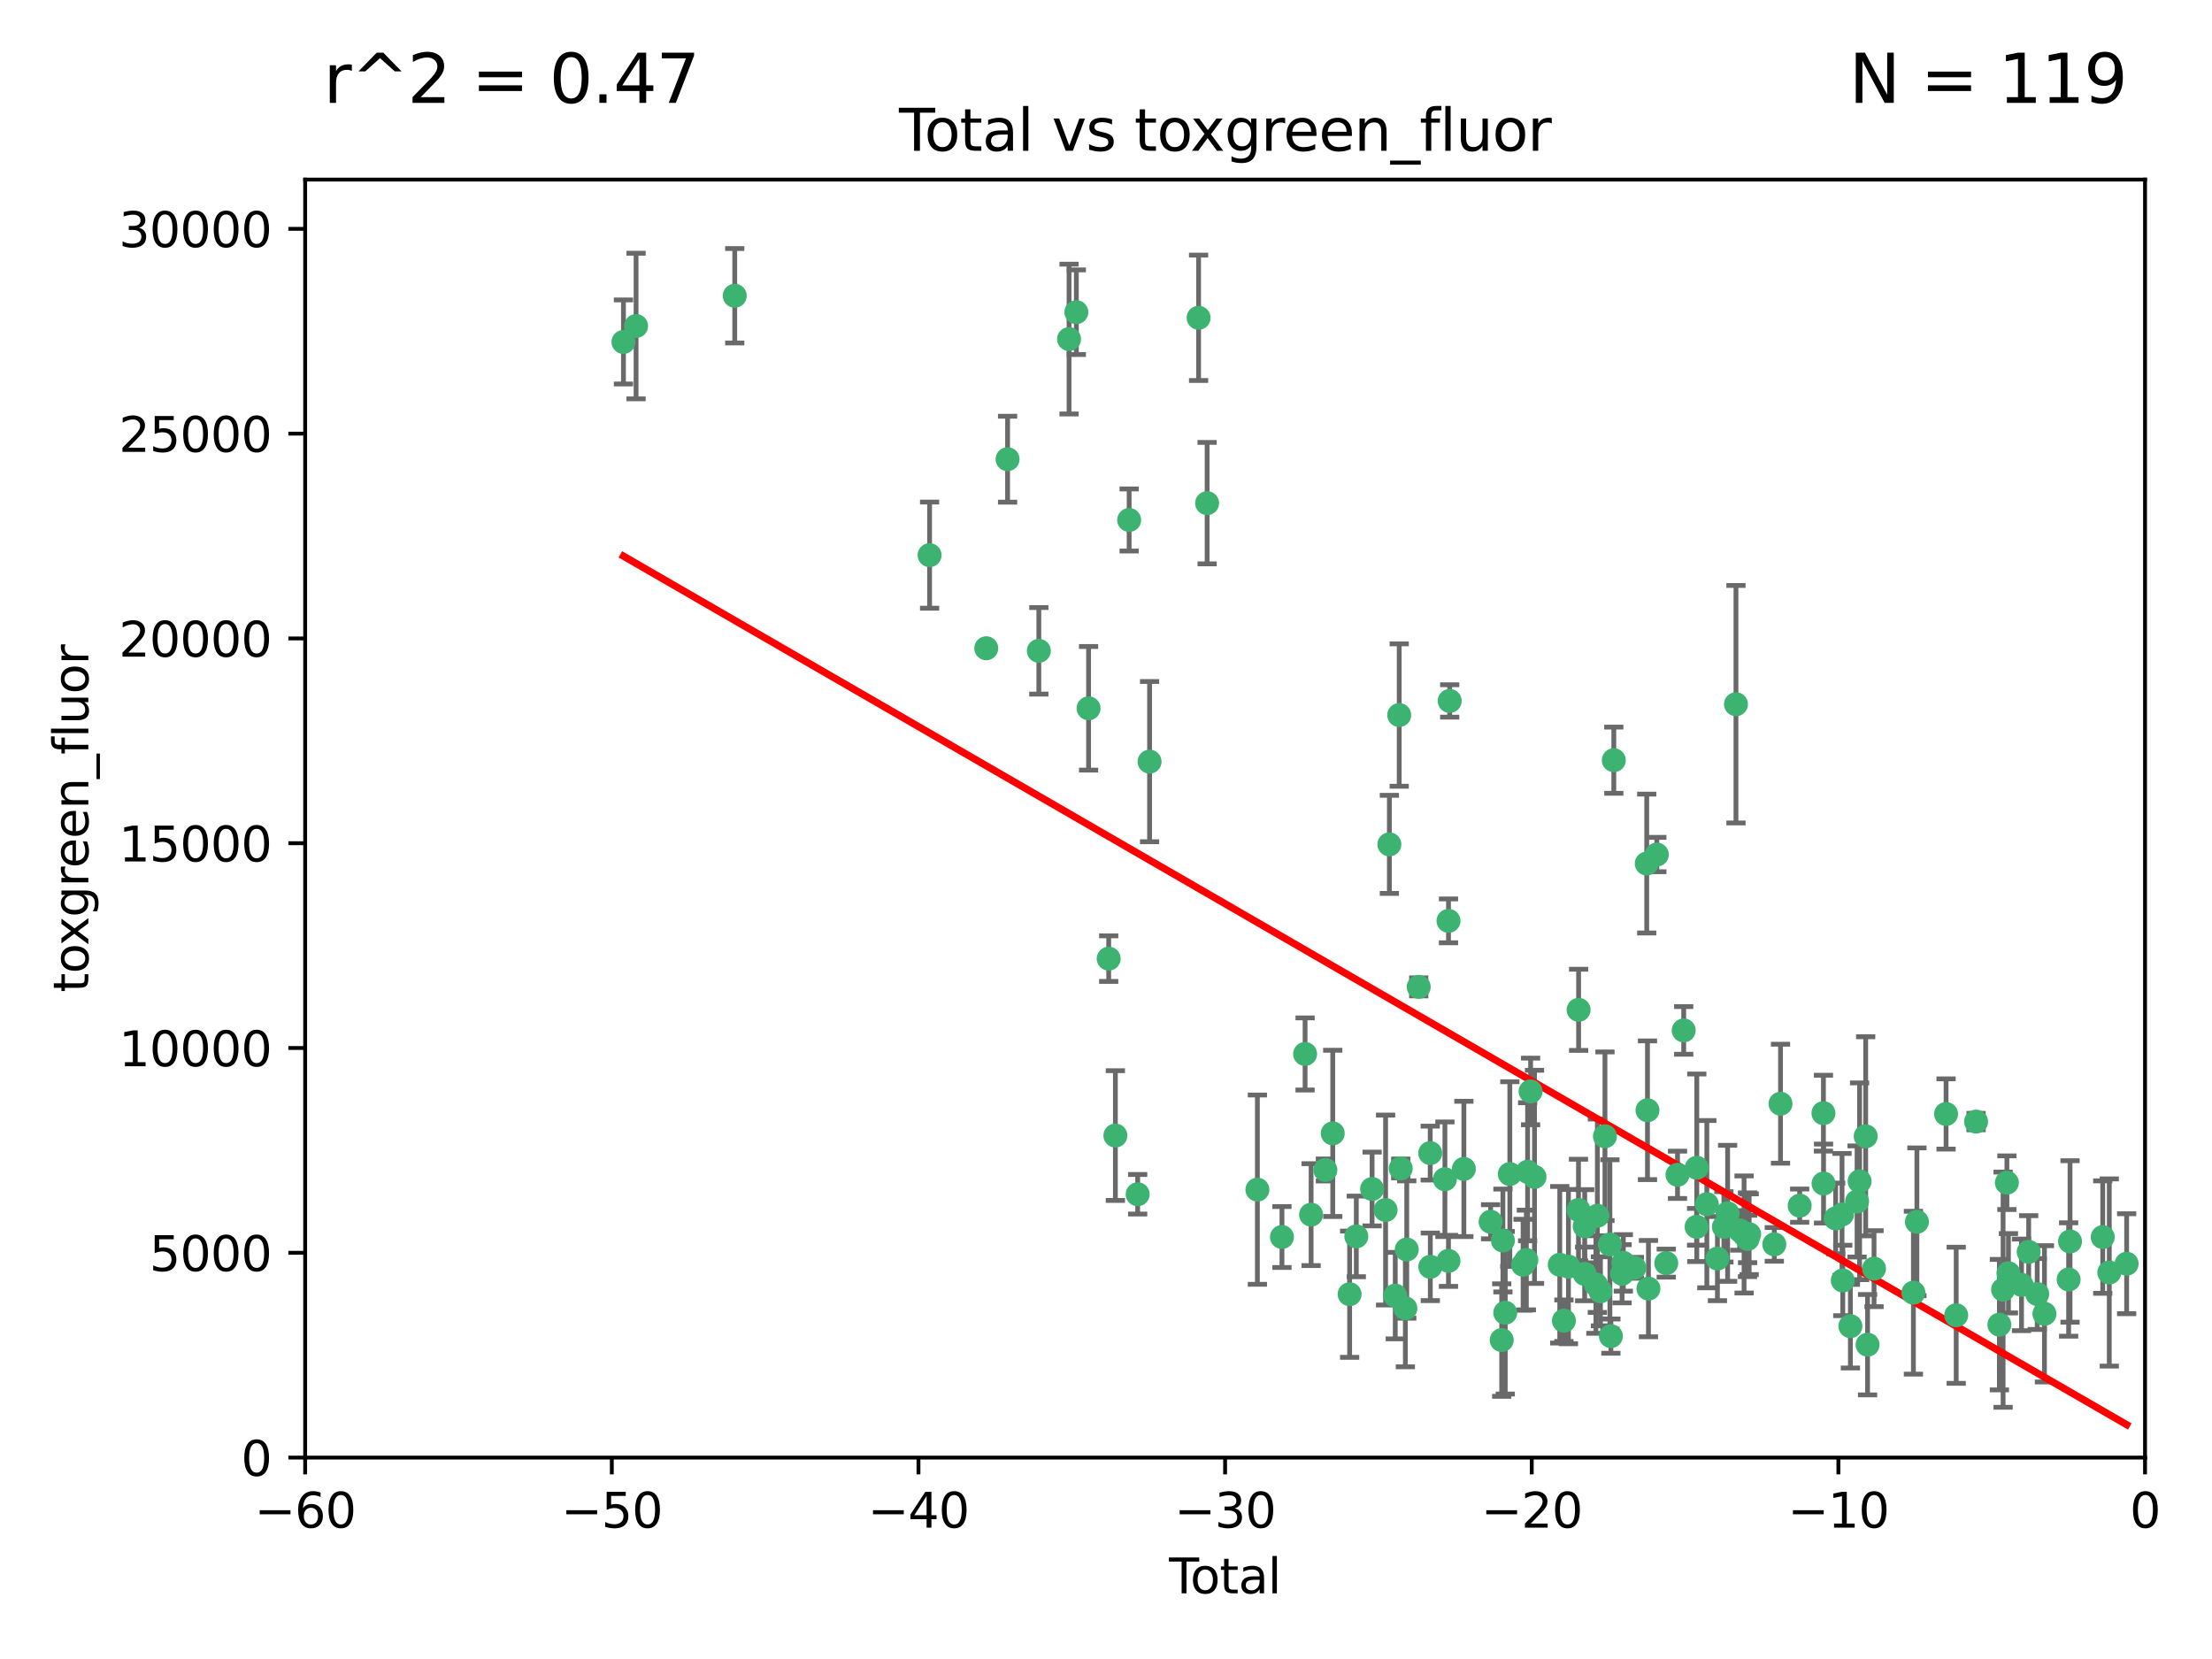 <?xml version="1.0" encoding="utf-8" standalone="no"?>
<!DOCTYPE svg PUBLIC "-//W3C//DTD SVG 1.1//EN"
  "http://www.w3.org/Graphics/SVG/1.1/DTD/svg11.dtd">
<svg xmlns:xlink="http://www.w3.org/1999/xlink" width="460.8pt" height="345.6pt" viewBox="0 0 460.8 345.6" xmlns="http://www.w3.org/2000/svg" version="1.1">
 <defs>
  <style type="text/css">*{stroke-linejoin: round; stroke-linecap: butt}</style>
 </defs>
 <g id="figure_1">
  <g id="patch_1">
   <path d="M 0 345.6 
L 460.8 345.6 
L 460.8 0 
L 0 0 
z
" style="fill: #ffffff"/>
  </g>
  <g id="axes_1">
   <g id="patch_2">
    <path d="M 63.571 303.64 
L 446.85 303.64 
L 446.85 37.411 
L 63.571 37.411 
z
" style="fill: #ffffff"/>
   </g>
   <g id="PathCollection_1">
    <defs>
     <path id="mb826607303" d="M 0 1.118 
C 0.297 1.118 0.581 1 0.791 0.791 
C 1 0.581 1.118 0.297 1.118 0 
C 1.118 -0.297 1 -0.581 0.791 -0.791 
C 0.581 -1 0.297 -1.118 0 -1.118 
C -0.297 -1.118 -0.581 -1 -0.791 -0.791 
C -1 -0.581 -1.118 -0.297 -1.118 0 
C -1.118 0.297 -1 0.581 -0.791 0.791 
C -0.581 1 -0.297 1.118 0 1.118 
z
" style="stroke: #3cb371"/>
    </defs>
    <g clip-path="url(#p216bba4c73)">
     <use xlink:href="#mb826607303" x="129.877" y="71.233" style="fill: #3cb371; stroke: #3cb371"/>
     <use xlink:href="#mb826607303" x="132.505" y="67.919" style="fill: #3cb371; stroke: #3cb371"/>
     <use xlink:href="#mb826607303" x="153.06" y="61.614" style="fill: #3cb371; stroke: #3cb371"/>
     <use xlink:href="#mb826607303" x="193.65" y="115.648" style="fill: #3cb371; stroke: #3cb371"/>
     <use xlink:href="#mb826607303" x="205.457" y="135.046" style="fill: #3cb371; stroke: #3cb371"/>
     <use xlink:href="#mb826607303" x="209.899" y="95.658" style="fill: #3cb371; stroke: #3cb371"/>
     <use xlink:href="#mb826607303" x="216.408" y="135.578" style="fill: #3cb371; stroke: #3cb371"/>
     <use xlink:href="#mb826607303" x="222.705" y="70.635" style="fill: #3cb371; stroke: #3cb371"/>
     <use xlink:href="#mb826607303" x="224.223" y="65.037" style="fill: #3cb371; stroke: #3cb371"/>
     <use xlink:href="#mb826607303" x="226.771" y="147.553" style="fill: #3cb371; stroke: #3cb371"/>
     <use xlink:href="#mb826607303" x="230.963" y="199.703" style="fill: #3cb371; stroke: #3cb371"/>
     <use xlink:href="#mb826607303" x="232.354" y="236.558" style="fill: #3cb371; stroke: #3cb371"/>
     <use xlink:href="#mb826607303" x="235.222" y="108.323" style="fill: #3cb371; stroke: #3cb371"/>
     <use xlink:href="#mb826607303" x="236.998" y="248.785" style="fill: #3cb371; stroke: #3cb371"/>
     <use xlink:href="#mb826607303" x="239.478" y="158.661" style="fill: #3cb371; stroke: #3cb371"/>
     <use xlink:href="#mb826607303" x="249.689" y="66.198" style="fill: #3cb371; stroke: #3cb371"/>
     <use xlink:href="#mb826607303" x="251.465" y="104.816" style="fill: #3cb371; stroke: #3cb371"/>
     <use xlink:href="#mb826607303" x="261.938" y="247.823" style="fill: #3cb371; stroke: #3cb371"/>
     <use xlink:href="#mb826607303" x="267.055" y="257.691" style="fill: #3cb371; stroke: #3cb371"/>
     <use xlink:href="#mb826607303" x="271.874" y="219.559" style="fill: #3cb371; stroke: #3cb371"/>
     <use xlink:href="#mb826607303" x="273.127" y="253.033" style="fill: #3cb371; stroke: #3cb371"/>
     <use xlink:href="#mb826607303" x="276.103" y="243.728" style="fill: #3cb371; stroke: #3cb371"/>
     <use xlink:href="#mb826607303" x="277.635" y="236.101" style="fill: #3cb371; stroke: #3cb371"/>
     <use xlink:href="#mb826607303" x="281.152" y="269.608" style="fill: #3cb371; stroke: #3cb371"/>
     <use xlink:href="#mb826607303" x="282.545" y="257.563" style="fill: #3cb371; stroke: #3cb371"/>
     <use xlink:href="#mb826607303" x="285.834" y="247.687" style="fill: #3cb371; stroke: #3cb371"/>
     <use xlink:href="#mb826607303" x="288.645" y="252.071" style="fill: #3cb371; stroke: #3cb371"/>
     <use xlink:href="#mb826607303" x="289.432" y="175.895" style="fill: #3cb371; stroke: #3cb371"/>
     <use xlink:href="#mb826607303" x="290.659" y="269.901" style="fill: #3cb371; stroke: #3cb371"/>
     <use xlink:href="#mb826607303" x="291.482" y="148.957" style="fill: #3cb371; stroke: #3cb371"/>
     <use xlink:href="#mb826607303" x="291.798" y="243.408" style="fill: #3cb371; stroke: #3cb371"/>
     <use xlink:href="#mb826607303" x="292.762" y="272.55" style="fill: #3cb371; stroke: #3cb371"/>
     <use xlink:href="#mb826607303" x="293.05" y="260.295" style="fill: #3cb371; stroke: #3cb371"/>
     <use xlink:href="#mb826607303" x="295.546" y="205.586" style="fill: #3cb371; stroke: #3cb371"/>
     <use xlink:href="#mb826607303" x="297.94" y="240.21" style="fill: #3cb371; stroke: #3cb371"/>
     <use xlink:href="#mb826607303" x="297.961" y="263.902" style="fill: #3cb371; stroke: #3cb371"/>
     <use xlink:href="#mb826607303" x="301" y="245.66" style="fill: #3cb371; stroke: #3cb371"/>
     <use xlink:href="#mb826607303" x="301.742" y="262.658" style="fill: #3cb371; stroke: #3cb371"/>
     <use xlink:href="#mb826607303" x="301.749" y="191.833" style="fill: #3cb371; stroke: #3cb371"/>
     <use xlink:href="#mb826607303" x="301.998" y="146.019" style="fill: #3cb371; stroke: #3cb371"/>
     <use xlink:href="#mb826607303" x="304.952" y="243.509" style="fill: #3cb371; stroke: #3cb371"/>
     <use xlink:href="#mb826607303" x="310.521" y="254.515" style="fill: #3cb371; stroke: #3cb371"/>
     <use xlink:href="#mb826607303" x="312.834" y="279.16" style="fill: #3cb371; stroke: #3cb371"/>
     <use xlink:href="#mb826607303" x="313.084" y="258.421" style="fill: #3cb371; stroke: #3cb371"/>
     <use xlink:href="#mb826607303" x="313.569" y="273.467" style="fill: #3cb371; stroke: #3cb371"/>
     <use xlink:href="#mb826607303" x="314.525" y="244.578" style="fill: #3cb371; stroke: #3cb371"/>
     <use xlink:href="#mb826607303" x="317.289" y="263.47" style="fill: #3cb371; stroke: #3cb371"/>
     <use xlink:href="#mb826607303" x="317.967" y="262.484" style="fill: #3cb371; stroke: #3cb371"/>
     <use xlink:href="#mb826607303" x="318.23" y="244.103" style="fill: #3cb371; stroke: #3cb371"/>
     <use xlink:href="#mb826607303" x="318.852" y="227.368" style="fill: #3cb371; stroke: #3cb371"/>
     <use xlink:href="#mb826607303" x="319.667" y="245.16" style="fill: #3cb371; stroke: #3cb371"/>
     <use xlink:href="#mb826607303" x="324.927" y="263.471" style="fill: #3cb371; stroke: #3cb371"/>
     <use xlink:href="#mb826607303" x="325.793" y="275.127" style="fill: #3cb371; stroke: #3cb371"/>
     <use xlink:href="#mb826607303" x="326.734" y="263.853" style="fill: #3cb371; stroke: #3cb371"/>
     <use xlink:href="#mb826607303" x="328.828" y="252.062" style="fill: #3cb371; stroke: #3cb371"/>
     <use xlink:href="#mb826607303" x="328.853" y="210.364" style="fill: #3cb371; stroke: #3cb371"/>
     <use xlink:href="#mb826607303" x="330.114" y="265.379" style="fill: #3cb371; stroke: #3cb371"/>
     <use xlink:href="#mb826607303" x="330.12" y="255.448" style="fill: #3cb371; stroke: #3cb371"/>
     <use xlink:href="#mb826607303" x="332.452" y="267.588" style="fill: #3cb371; stroke: #3cb371"/>
     <use xlink:href="#mb826607303" x="332.761" y="253.264" style="fill: #3cb371; stroke: #3cb371"/>
     <use xlink:href="#mb826607303" x="333.402" y="269.002" style="fill: #3cb371; stroke: #3cb371"/>
     <use xlink:href="#mb826607303" x="334.342" y="236.707" style="fill: #3cb371; stroke: #3cb371"/>
     <use xlink:href="#mb826607303" x="335.371" y="259.238" style="fill: #3cb371; stroke: #3cb371"/>
     <use xlink:href="#mb826607303" x="335.578" y="278.339" style="fill: #3cb371; stroke: #3cb371"/>
     <use xlink:href="#mb826607303" x="336.187" y="158.364" style="fill: #3cb371; stroke: #3cb371"/>
     <use xlink:href="#mb826607303" x="337.906" y="265.349" style="fill: #3cb371; stroke: #3cb371"/>
     <use xlink:href="#mb826607303" x="338.167" y="263.083" style="fill: #3cb371; stroke: #3cb371"/>
     <use xlink:href="#mb826607303" x="340.468" y="264.102" style="fill: #3cb371; stroke: #3cb371"/>
     <use xlink:href="#mb826607303" x="343.043" y="179.893" style="fill: #3cb371; stroke: #3cb371"/>
     <use xlink:href="#mb826607303" x="343.201" y="231.287" style="fill: #3cb371; stroke: #3cb371"/>
     <use xlink:href="#mb826607303" x="343.403" y="268.442" style="fill: #3cb371; stroke: #3cb371"/>
     <use xlink:href="#mb826607303" x="345.148" y="178.02" style="fill: #3cb371; stroke: #3cb371"/>
     <use xlink:href="#mb826607303" x="347.109" y="263.135" style="fill: #3cb371; stroke: #3cb371"/>
     <use xlink:href="#mb826607303" x="349.456" y="244.732" style="fill: #3cb371; stroke: #3cb371"/>
     <use xlink:href="#mb826607303" x="350.745" y="214.652" style="fill: #3cb371; stroke: #3cb371"/>
     <use xlink:href="#mb826607303" x="353.435" y="255.564" style="fill: #3cb371; stroke: #3cb371"/>
     <use xlink:href="#mb826607303" x="353.472" y="243.268" style="fill: #3cb371; stroke: #3cb371"/>
     <use xlink:href="#mb826607303" x="355.566" y="250.851" style="fill: #3cb371; stroke: #3cb371"/>
     <use xlink:href="#mb826607303" x="357.773" y="262.185" style="fill: #3cb371; stroke: #3cb371"/>
     <use xlink:href="#mb826607303" x="359.119" y="255.576" style="fill: #3cb371; stroke: #3cb371"/>
     <use xlink:href="#mb826607303" x="359.894" y="252.753" style="fill: #3cb371; stroke: #3cb371"/>
     <use xlink:href="#mb826607303" x="361.634" y="146.701" style="fill: #3cb371; stroke: #3cb371"/>
     <use xlink:href="#mb826607303" x="362.418" y="256.316" style="fill: #3cb371; stroke: #3cb371"/>
     <use xlink:href="#mb826607303" x="363.323" y="257.164" style="fill: #3cb371; stroke: #3cb371"/>
     <use xlink:href="#mb826607303" x="364.037" y="257.22" style="fill: #3cb371; stroke: #3cb371"/>
     <use xlink:href="#mb826607303" x="364.056" y="258.101" style="fill: #3cb371; stroke: #3cb371"/>
     <use xlink:href="#mb826607303" x="364.379" y="257.109" style="fill: #3cb371; stroke: #3cb371"/>
     <use xlink:href="#mb826607303" x="369.621" y="259.226" style="fill: #3cb371; stroke: #3cb371"/>
     <use xlink:href="#mb826607303" x="370.913" y="229.921" style="fill: #3cb371; stroke: #3cb371"/>
     <use xlink:href="#mb826607303" x="374.905" y="251.161" style="fill: #3cb371; stroke: #3cb371"/>
     <use xlink:href="#mb826607303" x="379.855" y="231.89" style="fill: #3cb371; stroke: #3cb371"/>
     <use xlink:href="#mb826607303" x="379.879" y="246.553" style="fill: #3cb371; stroke: #3cb371"/>
     <use xlink:href="#mb826607303" x="382.402" y="253.825" style="fill: #3cb371; stroke: #3cb371"/>
     <use xlink:href="#mb826607303" x="383.73" y="252.987" style="fill: #3cb371; stroke: #3cb371"/>
     <use xlink:href="#mb826607303" x="383.883" y="266.745" style="fill: #3cb371; stroke: #3cb371"/>
     <use xlink:href="#mb826607303" x="385.471" y="276.267" style="fill: #3cb371; stroke: #3cb371"/>
     <use xlink:href="#mb826607303" x="386.863" y="250.287" style="fill: #3cb371; stroke: #3cb371"/>
     <use xlink:href="#mb826607303" x="387.387" y="246.088" style="fill: #3cb371; stroke: #3cb371"/>
     <use xlink:href="#mb826607303" x="388.656" y="236.712" style="fill: #3cb371; stroke: #3cb371"/>
     <use xlink:href="#mb826607303" x="389.05" y="280.126" style="fill: #3cb371; stroke: #3cb371"/>
     <use xlink:href="#mb826607303" x="390.395" y="264.284" style="fill: #3cb371; stroke: #3cb371"/>
     <use xlink:href="#mb826607303" x="398.598" y="269.294" style="fill: #3cb371; stroke: #3cb371"/>
     <use xlink:href="#mb826607303" x="399.326" y="254.52" style="fill: #3cb371; stroke: #3cb371"/>
     <use xlink:href="#mb826607303" x="405.4" y="232.062" style="fill: #3cb371; stroke: #3cb371"/>
     <use xlink:href="#mb826607303" x="407.511" y="273.991" style="fill: #3cb371; stroke: #3cb371"/>
     <use xlink:href="#mb826607303" x="411.653" y="233.649" style="fill: #3cb371; stroke: #3cb371"/>
     <use xlink:href="#mb826607303" x="416.507" y="275.949" style="fill: #3cb371; stroke: #3cb371"/>
     <use xlink:href="#mb826607303" x="417.282" y="268.661" style="fill: #3cb371; stroke: #3cb371"/>
     <use xlink:href="#mb826607303" x="418.073" y="246.377" style="fill: #3cb371; stroke: #3cb371"/>
     <use xlink:href="#mb826607303" x="418.393" y="265.242" style="fill: #3cb371; stroke: #3cb371"/>
     <use xlink:href="#mb826607303" x="421.119" y="267.66" style="fill: #3cb371; stroke: #3cb371"/>
     <use xlink:href="#mb826607303" x="422.61" y="260.788" style="fill: #3cb371; stroke: #3cb371"/>
     <use xlink:href="#mb826607303" x="424.389" y="269.564" style="fill: #3cb371; stroke: #3cb371"/>
     <use xlink:href="#mb826607303" x="425.895" y="273.693" style="fill: #3cb371; stroke: #3cb371"/>
     <use xlink:href="#mb826607303" x="430.935" y="266.543" style="fill: #3cb371; stroke: #3cb371"/>
     <use xlink:href="#mb826607303" x="431.226" y="258.619" style="fill: #3cb371; stroke: #3cb371"/>
     <use xlink:href="#mb826607303" x="438.04" y="257.709" style="fill: #3cb371; stroke: #3cb371"/>
     <use xlink:href="#mb826607303" x="439.403" y="265.088" style="fill: #3cb371; stroke: #3cb371"/>
     <use xlink:href="#mb826607303" x="443.019" y="263.254" style="fill: #3cb371; stroke: #3cb371"/>
    </g>
   </g>
   <g id="matplotlib.axis_1">
    <g id="xtick_1">
     <g id="line2d_1">
      <defs>
       <path id="meefb310c7b" d="M 0 0 
L 0 3.5 
" style="stroke: #000000; stroke-width: 0.8"/>
      </defs>
      <g>
       <use xlink:href="#meefb310c7b" x="63.571" y="303.64" style="stroke: #000000; stroke-width: 0.8"/>
      </g>
     </g>
     <g id="text_1">
      <!-- −60 -->
      <g transform="translate(53.019 318.238)scale(0.1 -0.1)">
       <defs>
        <path id="DejaVuSans-2212" d="M 678 2272 
L 4684 2272 
L 4684 1741 
L 678 1741 
L 678 2272 
z
" transform="scale(0.016)"/>
        <path id="DejaVuSans-36" d="M 2113 2584 
Q 1688 2584 1439 2293 
Q 1191 2003 1191 1497 
Q 1191 994 1439 701 
Q 1688 409 2113 409 
Q 2538 409 2786 701 
Q 3034 994 3034 1497 
Q 3034 2003 2786 2293 
Q 2538 2584 2113 2584 
z
M 3366 4563 
L 3366 3988 
Q 3128 4100 2886 4159 
Q 2644 4219 2406 4219 
Q 1781 4219 1451 3797 
Q 1122 3375 1075 2522 
Q 1259 2794 1537 2939 
Q 1816 3084 2150 3084 
Q 2853 3084 3261 2657 
Q 3669 2231 3669 1497 
Q 3669 778 3244 343 
Q 2819 -91 2113 -91 
Q 1303 -91 875 529 
Q 447 1150 447 2328 
Q 447 3434 972 4092 
Q 1497 4750 2381 4750 
Q 2619 4750 2861 4703 
Q 3103 4656 3366 4563 
z
" transform="scale(0.016)"/>
        <path id="DejaVuSans-30" d="M 2034 4250 
Q 1547 4250 1301 3770 
Q 1056 3291 1056 2328 
Q 1056 1369 1301 889 
Q 1547 409 2034 409 
Q 2525 409 2770 889 
Q 3016 1369 3016 2328 
Q 3016 3291 2770 3770 
Q 2525 4250 2034 4250 
z
M 2034 4750 
Q 2819 4750 3233 4129 
Q 3647 3509 3647 2328 
Q 3647 1150 3233 529 
Q 2819 -91 2034 -91 
Q 1250 -91 836 529 
Q 422 1150 422 2328 
Q 422 3509 836 4129 
Q 1250 4750 2034 4750 
z
" transform="scale(0.016)"/>
       </defs>
       <use xlink:href="#DejaVuSans-2212"/>
       <use xlink:href="#DejaVuSans-36" x="83.789"/>
       <use xlink:href="#DejaVuSans-30" x="147.412"/>
      </g>
     </g>
    </g>
    <g id="xtick_2">
     <g id="line2d_2">
      <g>
       <use xlink:href="#meefb310c7b" x="127.451" y="303.64" style="stroke: #000000; stroke-width: 0.8"/>
      </g>
     </g>
     <g id="text_2">
      <!-- −50 -->
      <g transform="translate(116.899 318.238)scale(0.1 -0.1)">
       <defs>
        <path id="DejaVuSans-35" d="M 691 4666 
L 3169 4666 
L 3169 4134 
L 1269 4134 
L 1269 2991 
Q 1406 3038 1543 3061 
Q 1681 3084 1819 3084 
Q 2600 3084 3056 2656 
Q 3513 2228 3513 1497 
Q 3513 744 3044 326 
Q 2575 -91 1722 -91 
Q 1428 -91 1123 -41 
Q 819 9 494 109 
L 494 744 
Q 775 591 1075 516 
Q 1375 441 1709 441 
Q 2250 441 2565 725 
Q 2881 1009 2881 1497 
Q 2881 1984 2565 2268 
Q 2250 2553 1709 2553 
Q 1456 2553 1204 2497 
Q 953 2441 691 2322 
L 691 4666 
z
" transform="scale(0.016)"/>
       </defs>
       <use xlink:href="#DejaVuSans-2212"/>
       <use xlink:href="#DejaVuSans-35" x="83.789"/>
       <use xlink:href="#DejaVuSans-30" x="147.412"/>
      </g>
     </g>
    </g>
    <g id="xtick_3">
     <g id="line2d_3">
      <g>
       <use xlink:href="#meefb310c7b" x="191.331" y="303.64" style="stroke: #000000; stroke-width: 0.8"/>
      </g>
     </g>
     <g id="text_3">
      <!-- −40 -->
      <g transform="translate(180.778 318.238)scale(0.1 -0.1)">
       <defs>
        <path id="DejaVuSans-34" d="M 2419 4116 
L 825 1625 
L 2419 1625 
L 2419 4116 
z
M 2253 4666 
L 3047 4666 
L 3047 1625 
L 3713 1625 
L 3713 1100 
L 3047 1100 
L 3047 0 
L 2419 0 
L 2419 1100 
L 313 1100 
L 313 1709 
L 2253 4666 
z
" transform="scale(0.016)"/>
       </defs>
       <use xlink:href="#DejaVuSans-2212"/>
       <use xlink:href="#DejaVuSans-34" x="83.789"/>
       <use xlink:href="#DejaVuSans-30" x="147.412"/>
      </g>
     </g>
    </g>
    <g id="xtick_4">
     <g id="line2d_4">
      <g>
       <use xlink:href="#meefb310c7b" x="255.211" y="303.64" style="stroke: #000000; stroke-width: 0.8"/>
      </g>
     </g>
     <g id="text_4">
      <!-- −30 -->
      <g transform="translate(244.658 318.238)scale(0.1 -0.1)">
       <defs>
        <path id="DejaVuSans-33" d="M 2597 2516 
Q 3050 2419 3304 2112 
Q 3559 1806 3559 1356 
Q 3559 666 3084 287 
Q 2609 -91 1734 -91 
Q 1441 -91 1130 -33 
Q 819 25 488 141 
L 488 750 
Q 750 597 1062 519 
Q 1375 441 1716 441 
Q 2309 441 2620 675 
Q 2931 909 2931 1356 
Q 2931 1769 2642 2001 
Q 2353 2234 1838 2234 
L 1294 2234 
L 1294 2753 
L 1863 2753 
Q 2328 2753 2575 2939 
Q 2822 3125 2822 3475 
Q 2822 3834 2567 4026 
Q 2313 4219 1838 4219 
Q 1578 4219 1281 4162 
Q 984 4106 628 3988 
L 628 4550 
Q 988 4650 1302 4700 
Q 1616 4750 1894 4750 
Q 2613 4750 3031 4423 
Q 3450 4097 3450 3541 
Q 3450 3153 3228 2886 
Q 3006 2619 2597 2516 
z
" transform="scale(0.016)"/>
       </defs>
       <use xlink:href="#DejaVuSans-2212"/>
       <use xlink:href="#DejaVuSans-33" x="83.789"/>
       <use xlink:href="#DejaVuSans-30" x="147.412"/>
      </g>
     </g>
    </g>
    <g id="xtick_5">
     <g id="line2d_5">
      <g>
       <use xlink:href="#meefb310c7b" x="319.09" y="303.64" style="stroke: #000000; stroke-width: 0.8"/>
      </g>
     </g>
     <g id="text_5">
      <!-- −20 -->
      <g transform="translate(308.538 318.238)scale(0.1 -0.1)">
       <defs>
        <path id="DejaVuSans-32" d="M 1228 531 
L 3431 531 
L 3431 0 
L 469 0 
L 469 531 
Q 828 903 1448 1529 
Q 2069 2156 2228 2338 
Q 2531 2678 2651 2914 
Q 2772 3150 2772 3378 
Q 2772 3750 2511 3984 
Q 2250 4219 1831 4219 
Q 1534 4219 1204 4116 
Q 875 4013 500 3803 
L 500 4441 
Q 881 4594 1212 4672 
Q 1544 4750 1819 4750 
Q 2544 4750 2975 4387 
Q 3406 4025 3406 3419 
Q 3406 3131 3298 2873 
Q 3191 2616 2906 2266 
Q 2828 2175 2409 1742 
Q 1991 1309 1228 531 
z
" transform="scale(0.016)"/>
       </defs>
       <use xlink:href="#DejaVuSans-2212"/>
       <use xlink:href="#DejaVuSans-32" x="83.789"/>
       <use xlink:href="#DejaVuSans-30" x="147.412"/>
      </g>
     </g>
    </g>
    <g id="xtick_6">
     <g id="line2d_6">
      <g>
       <use xlink:href="#meefb310c7b" x="382.97" y="303.64" style="stroke: #000000; stroke-width: 0.8"/>
      </g>
     </g>
     <g id="text_6">
      <!-- −10 -->
      <g transform="translate(372.418 318.238)scale(0.1 -0.1)">
       <defs>
        <path id="DejaVuSans-31" d="M 794 531 
L 1825 531 
L 1825 4091 
L 703 3866 
L 703 4441 
L 1819 4666 
L 2450 4666 
L 2450 531 
L 3481 531 
L 3481 0 
L 794 0 
L 794 531 
z
" transform="scale(0.016)"/>
       </defs>
       <use xlink:href="#DejaVuSans-2212"/>
       <use xlink:href="#DejaVuSans-31" x="83.789"/>
       <use xlink:href="#DejaVuSans-30" x="147.412"/>
      </g>
     </g>
    </g>
    <g id="xtick_7">
     <g id="line2d_7">
      <g>
       <use xlink:href="#meefb310c7b" x="446.85" y="303.64" style="stroke: #000000; stroke-width: 0.8"/>
      </g>
     </g>
     <g id="text_7">
      <!-- 0 -->
      <g transform="translate(443.669 318.238)scale(0.1 -0.1)">
       <use xlink:href="#DejaVuSans-30"/>
      </g>
     </g>
    </g>
    <g id="text_8">
     <!-- Total -->
     <g transform="translate(243.534 331.917)scale(0.1 -0.1)">
      <defs>
       <path id="DejaVuSans-54" d="M -19 4666 
L 3928 4666 
L 3928 4134 
L 2272 4134 
L 2272 0 
L 1638 0 
L 1638 4134 
L -19 4134 
L -19 4666 
z
" transform="scale(0.016)"/>
       <path id="DejaVuSans-6f" d="M 1959 3097 
Q 1497 3097 1228 2736 
Q 959 2375 959 1747 
Q 959 1119 1226 758 
Q 1494 397 1959 397 
Q 2419 397 2687 759 
Q 2956 1122 2956 1747 
Q 2956 2369 2687 2733 
Q 2419 3097 1959 3097 
z
M 1959 3584 
Q 2709 3584 3137 3096 
Q 3566 2609 3566 1747 
Q 3566 888 3137 398 
Q 2709 -91 1959 -91 
Q 1206 -91 779 398 
Q 353 888 353 1747 
Q 353 2609 779 3096 
Q 1206 3584 1959 3584 
z
" transform="scale(0.016)"/>
       <path id="DejaVuSans-74" d="M 1172 4494 
L 1172 3500 
L 2356 3500 
L 2356 3053 
L 1172 3053 
L 1172 1153 
Q 1172 725 1289 603 
Q 1406 481 1766 481 
L 2356 481 
L 2356 0 
L 1766 0 
Q 1100 0 847 248 
Q 594 497 594 1153 
L 594 3053 
L 172 3053 
L 172 3500 
L 594 3500 
L 594 4494 
L 1172 4494 
z
" transform="scale(0.016)"/>
       <path id="DejaVuSans-61" d="M 2194 1759 
Q 1497 1759 1228 1600 
Q 959 1441 959 1056 
Q 959 750 1161 570 
Q 1363 391 1709 391 
Q 2188 391 2477 730 
Q 2766 1069 2766 1631 
L 2766 1759 
L 2194 1759 
z
M 3341 1997 
L 3341 0 
L 2766 0 
L 2766 531 
Q 2569 213 2275 61 
Q 1981 -91 1556 -91 
Q 1019 -91 701 211 
Q 384 513 384 1019 
Q 384 1609 779 1909 
Q 1175 2209 1959 2209 
L 2766 2209 
L 2766 2266 
Q 2766 2663 2505 2880 
Q 2244 3097 1772 3097 
Q 1472 3097 1187 3025 
Q 903 2953 641 2809 
L 641 3341 
Q 956 3463 1253 3523 
Q 1550 3584 1831 3584 
Q 2591 3584 2966 3190 
Q 3341 2797 3341 1997 
z
" transform="scale(0.016)"/>
       <path id="DejaVuSans-6c" d="M 603 4863 
L 1178 4863 
L 1178 0 
L 603 0 
L 603 4863 
z
" transform="scale(0.016)"/>
      </defs>
      <use xlink:href="#DejaVuSans-54"/>
      <use xlink:href="#DejaVuSans-6f" x="44.084"/>
      <use xlink:href="#DejaVuSans-74" x="105.266"/>
      <use xlink:href="#DejaVuSans-61" x="144.475"/>
      <use xlink:href="#DejaVuSans-6c" x="205.754"/>
     </g>
    </g>
   </g>
   <g id="matplotlib.axis_2">
    <g id="ytick_1">
     <g id="line2d_8">
      <defs>
       <path id="maf671510a4" d="M 0 0 
L -3.5 0 
" style="stroke: #000000; stroke-width: 0.8"/>
      </defs>
      <g>
       <use xlink:href="#maf671510a4" x="63.571" y="303.64" style="stroke: #000000; stroke-width: 0.8"/>
      </g>
     </g>
     <g id="text_9">
      <!-- 0 -->
      <g transform="translate(50.209 307.439)scale(0.1 -0.1)">
       <use xlink:href="#DejaVuSans-30"/>
      </g>
     </g>
    </g>
    <g id="ytick_2">
     <g id="line2d_9">
      <g>
       <use xlink:href="#maf671510a4" x="63.571" y="260.979" style="stroke: #000000; stroke-width: 0.8"/>
      </g>
     </g>
     <g id="text_10">
      <!-- 5000 -->
      <g transform="translate(31.121 264.778)scale(0.1 -0.1)">
       <use xlink:href="#DejaVuSans-35"/>
       <use xlink:href="#DejaVuSans-30" x="63.623"/>
       <use xlink:href="#DejaVuSans-30" x="127.246"/>
       <use xlink:href="#DejaVuSans-30" x="190.869"/>
      </g>
     </g>
    </g>
    <g id="ytick_3">
     <g id="line2d_10">
      <g>
       <use xlink:href="#maf671510a4" x="63.571" y="218.317" style="stroke: #000000; stroke-width: 0.8"/>
      </g>
     </g>
     <g id="text_11">
      <!-- 10000 -->
      <g transform="translate(24.759 222.116)scale(0.1 -0.1)">
       <use xlink:href="#DejaVuSans-31"/>
       <use xlink:href="#DejaVuSans-30" x="63.623"/>
       <use xlink:href="#DejaVuSans-30" x="127.246"/>
       <use xlink:href="#DejaVuSans-30" x="190.869"/>
       <use xlink:href="#DejaVuSans-30" x="254.492"/>
      </g>
     </g>
    </g>
    <g id="ytick_4">
     <g id="line2d_11">
      <g>
       <use xlink:href="#maf671510a4" x="63.571" y="175.656" style="stroke: #000000; stroke-width: 0.8"/>
      </g>
     </g>
     <g id="text_12">
      <!-- 15000 -->
      <g transform="translate(24.759 179.455)scale(0.1 -0.1)">
       <use xlink:href="#DejaVuSans-31"/>
       <use xlink:href="#DejaVuSans-35" x="63.623"/>
       <use xlink:href="#DejaVuSans-30" x="127.246"/>
       <use xlink:href="#DejaVuSans-30" x="190.869"/>
       <use xlink:href="#DejaVuSans-30" x="254.492"/>
      </g>
     </g>
    </g>
    <g id="ytick_5">
     <g id="line2d_12">
      <g>
       <use xlink:href="#maf671510a4" x="63.571" y="132.994" style="stroke: #000000; stroke-width: 0.8"/>
      </g>
     </g>
     <g id="text_13">
      <!-- 20000 -->
      <g transform="translate(24.759 136.794)scale(0.1 -0.1)">
       <use xlink:href="#DejaVuSans-32"/>
       <use xlink:href="#DejaVuSans-30" x="63.623"/>
       <use xlink:href="#DejaVuSans-30" x="127.246"/>
       <use xlink:href="#DejaVuSans-30" x="190.869"/>
       <use xlink:href="#DejaVuSans-30" x="254.492"/>
      </g>
     </g>
    </g>
    <g id="ytick_6">
     <g id="line2d_13">
      <g>
       <use xlink:href="#maf671510a4" x="63.571" y="90.333" style="stroke: #000000; stroke-width: 0.8"/>
      </g>
     </g>
     <g id="text_14">
      <!-- 25000 -->
      <g transform="translate(24.759 94.132)scale(0.1 -0.1)">
       <use xlink:href="#DejaVuSans-32"/>
       <use xlink:href="#DejaVuSans-35" x="63.623"/>
       <use xlink:href="#DejaVuSans-30" x="127.246"/>
       <use xlink:href="#DejaVuSans-30" x="190.869"/>
       <use xlink:href="#DejaVuSans-30" x="254.492"/>
      </g>
     </g>
    </g>
    <g id="ytick_7">
     <g id="line2d_14">
      <g>
       <use xlink:href="#maf671510a4" x="63.571" y="47.672" style="stroke: #000000; stroke-width: 0.8"/>
      </g>
     </g>
     <g id="text_15">
      <!-- 30000 -->
      <g transform="translate(24.759 51.471)scale(0.1 -0.1)">
       <use xlink:href="#DejaVuSans-33"/>
       <use xlink:href="#DejaVuSans-30" x="63.623"/>
       <use xlink:href="#DejaVuSans-30" x="127.246"/>
       <use xlink:href="#DejaVuSans-30" x="190.869"/>
       <use xlink:href="#DejaVuSans-30" x="254.492"/>
      </g>
     </g>
    </g>
    <g id="text_16">
     <!-- toxgreen_fluor -->
     <g transform="translate(18.401 206.72)rotate(-90)scale(0.1 -0.1)">
      <defs>
       <path id="DejaVuSans-78" d="M 3513 3500 
L 2247 1797 
L 3578 0 
L 2900 0 
L 1881 1375 
L 863 0 
L 184 0 
L 1544 1831 
L 300 3500 
L 978 3500 
L 1906 2253 
L 2834 3500 
L 3513 3500 
z
" transform="scale(0.016)"/>
       <path id="DejaVuSans-67" d="M 2906 1791 
Q 2906 2416 2648 2759 
Q 2391 3103 1925 3103 
Q 1463 3103 1205 2759 
Q 947 2416 947 1791 
Q 947 1169 1205 825 
Q 1463 481 1925 481 
Q 2391 481 2648 825 
Q 2906 1169 2906 1791 
z
M 3481 434 
Q 3481 -459 3084 -895 
Q 2688 -1331 1869 -1331 
Q 1566 -1331 1297 -1286 
Q 1028 -1241 775 -1147 
L 775 -588 
Q 1028 -725 1275 -790 
Q 1522 -856 1778 -856 
Q 2344 -856 2625 -561 
Q 2906 -266 2906 331 
L 2906 616 
Q 2728 306 2450 153 
Q 2172 0 1784 0 
Q 1141 0 747 490 
Q 353 981 353 1791 
Q 353 2603 747 3093 
Q 1141 3584 1784 3584 
Q 2172 3584 2450 3431 
Q 2728 3278 2906 2969 
L 2906 3500 
L 3481 3500 
L 3481 434 
z
" transform="scale(0.016)"/>
       <path id="DejaVuSans-72" d="M 2631 2963 
Q 2534 3019 2420 3045 
Q 2306 3072 2169 3072 
Q 1681 3072 1420 2755 
Q 1159 2438 1159 1844 
L 1159 0 
L 581 0 
L 581 3500 
L 1159 3500 
L 1159 2956 
Q 1341 3275 1631 3429 
Q 1922 3584 2338 3584 
Q 2397 3584 2469 3576 
Q 2541 3569 2628 3553 
L 2631 2963 
z
" transform="scale(0.016)"/>
       <path id="DejaVuSans-65" d="M 3597 1894 
L 3597 1613 
L 953 1613 
Q 991 1019 1311 708 
Q 1631 397 2203 397 
Q 2534 397 2845 478 
Q 3156 559 3463 722 
L 3463 178 
Q 3153 47 2828 -22 
Q 2503 -91 2169 -91 
Q 1331 -91 842 396 
Q 353 884 353 1716 
Q 353 2575 817 3079 
Q 1281 3584 2069 3584 
Q 2775 3584 3186 3129 
Q 3597 2675 3597 1894 
z
M 3022 2063 
Q 3016 2534 2758 2815 
Q 2500 3097 2075 3097 
Q 1594 3097 1305 2825 
Q 1016 2553 972 2059 
L 3022 2063 
z
" transform="scale(0.016)"/>
       <path id="DejaVuSans-6e" d="M 3513 2113 
L 3513 0 
L 2938 0 
L 2938 2094 
Q 2938 2591 2744 2837 
Q 2550 3084 2163 3084 
Q 1697 3084 1428 2787 
Q 1159 2491 1159 1978 
L 1159 0 
L 581 0 
L 581 3500 
L 1159 3500 
L 1159 2956 
Q 1366 3272 1645 3428 
Q 1925 3584 2291 3584 
Q 2894 3584 3203 3211 
Q 3513 2838 3513 2113 
z
" transform="scale(0.016)"/>
       <path id="DejaVuSans-5f" d="M 3263 -1063 
L 3263 -1509 
L -63 -1509 
L -63 -1063 
L 3263 -1063 
z
" transform="scale(0.016)"/>
       <path id="DejaVuSans-66" d="M 2375 4863 
L 2375 4384 
L 1825 4384 
Q 1516 4384 1395 4259 
Q 1275 4134 1275 3809 
L 1275 3500 
L 2222 3500 
L 2222 3053 
L 1275 3053 
L 1275 0 
L 697 0 
L 697 3053 
L 147 3053 
L 147 3500 
L 697 3500 
L 697 3744 
Q 697 4328 969 4595 
Q 1241 4863 1831 4863 
L 2375 4863 
z
" transform="scale(0.016)"/>
       <path id="DejaVuSans-75" d="M 544 1381 
L 544 3500 
L 1119 3500 
L 1119 1403 
Q 1119 906 1312 657 
Q 1506 409 1894 409 
Q 2359 409 2629 706 
Q 2900 1003 2900 1516 
L 2900 3500 
L 3475 3500 
L 3475 0 
L 2900 0 
L 2900 538 
Q 2691 219 2414 64 
Q 2138 -91 1772 -91 
Q 1169 -91 856 284 
Q 544 659 544 1381 
z
M 1991 3584 
L 1991 3584 
z
" transform="scale(0.016)"/>
      </defs>
      <use xlink:href="#DejaVuSans-74"/>
      <use xlink:href="#DejaVuSans-6f" x="39.209"/>
      <use xlink:href="#DejaVuSans-78" x="97.266"/>
      <use xlink:href="#DejaVuSans-67" x="156.445"/>
      <use xlink:href="#DejaVuSans-72" x="219.922"/>
      <use xlink:href="#DejaVuSans-65" x="258.785"/>
      <use xlink:href="#DejaVuSans-65" x="320.309"/>
      <use xlink:href="#DejaVuSans-6e" x="381.832"/>
      <use xlink:href="#DejaVuSans-5f" x="445.211"/>
      <use xlink:href="#DejaVuSans-66" x="495.211"/>
      <use xlink:href="#DejaVuSans-6c" x="530.416"/>
      <use xlink:href="#DejaVuSans-75" x="558.199"/>
      <use xlink:href="#DejaVuSans-6f" x="621.578"/>
      <use xlink:href="#DejaVuSans-72" x="682.76"/>
     </g>
    </g>
   </g>
   <g id="LineCollection_1">
    <path d="M 129.877 79.988 
L 129.877 62.478 
" clip-path="url(#p216bba4c73)" style="fill: none; stroke: #696969"/>
    <path d="M 132.505 83.087 
L 132.505 52.751 
" clip-path="url(#p216bba4c73)" style="fill: none; stroke: #696969"/>
    <path d="M 153.06 71.449 
L 153.06 51.779 
" clip-path="url(#p216bba4c73)" style="fill: none; stroke: #696969"/>
    <path d="M 193.65 126.703 
L 193.65 104.593 
" clip-path="url(#p216bba4c73)" style="fill: none; stroke: #696969"/>
    <path d="M 205.457 135.685 
L 205.457 134.408 
" clip-path="url(#p216bba4c73)" style="fill: none; stroke: #696969"/>
    <path d="M 209.899 104.608 
L 209.899 86.707 
" clip-path="url(#p216bba4c73)" style="fill: none; stroke: #696969"/>
    <path d="M 216.408 144.593 
L 216.408 126.564 
" clip-path="url(#p216bba4c73)" style="fill: none; stroke: #696969"/>
    <path d="M 222.705 86.238 
L 222.705 55.032 
" clip-path="url(#p216bba4c73)" style="fill: none; stroke: #696969"/>
    <path d="M 224.223 73.849 
L 224.223 56.225 
" clip-path="url(#p216bba4c73)" style="fill: none; stroke: #696969"/>
    <path d="M 226.771 160.428 
L 226.771 134.678 
" clip-path="url(#p216bba4c73)" style="fill: none; stroke: #696969"/>
    <path d="M 230.963 204.448 
L 230.963 194.959 
" clip-path="url(#p216bba4c73)" style="fill: none; stroke: #696969"/>
    <path d="M 232.354 250.072 
L 232.354 223.044 
" clip-path="url(#p216bba4c73)" style="fill: none; stroke: #696969"/>
    <path d="M 235.222 114.789 
L 235.222 101.857 
" clip-path="url(#p216bba4c73)" style="fill: none; stroke: #696969"/>
    <path d="M 236.998 252.906 
L 236.998 244.665 
" clip-path="url(#p216bba4c73)" style="fill: none; stroke: #696969"/>
    <path d="M 239.478 175.352 
L 239.478 141.971 
" clip-path="url(#p216bba4c73)" style="fill: none; stroke: #696969"/>
    <path d="M 249.689 79.261 
L 249.689 53.136 
" clip-path="url(#p216bba4c73)" style="fill: none; stroke: #696969"/>
    <path d="M 251.465 117.463 
L 251.465 92.17 
" clip-path="url(#p216bba4c73)" style="fill: none; stroke: #696969"/>
    <path d="M 261.938 267.542 
L 261.938 228.105 
" clip-path="url(#p216bba4c73)" style="fill: none; stroke: #696969"/>
    <path d="M 267.055 264.04 
L 267.055 251.341 
" clip-path="url(#p216bba4c73)" style="fill: none; stroke: #696969"/>
    <path d="M 271.874 227.069 
L 271.874 212.05 
" clip-path="url(#p216bba4c73)" style="fill: none; stroke: #696969"/>
    <path d="M 273.127 263.649 
L 273.127 242.416 
" clip-path="url(#p216bba4c73)" style="fill: none; stroke: #696969"/>
    <path d="M 276.103 246.022 
L 276.103 241.433 
" clip-path="url(#p216bba4c73)" style="fill: none; stroke: #696969"/>
    <path d="M 277.635 253.415 
L 277.635 218.787 
" clip-path="url(#p216bba4c73)" style="fill: none; stroke: #696969"/>
    <path d="M 281.152 282.759 
L 281.152 256.457 
" clip-path="url(#p216bba4c73)" style="fill: none; stroke: #696969"/>
    <path d="M 282.545 265.96 
L 282.545 249.167 
" clip-path="url(#p216bba4c73)" style="fill: none; stroke: #696969"/>
    <path d="M 285.834 255.374 
L 285.834 240 
" clip-path="url(#p216bba4c73)" style="fill: none; stroke: #696969"/>
    <path d="M 288.645 271.851 
L 288.645 232.291 
" clip-path="url(#p216bba4c73)" style="fill: none; stroke: #696969"/>
    <path d="M 289.432 186.112 
L 289.432 165.679 
" clip-path="url(#p216bba4c73)" style="fill: none; stroke: #696969"/>
    <path d="M 290.659 278.911 
L 290.659 260.891 
" clip-path="url(#p216bba4c73)" style="fill: none; stroke: #696969"/>
    <path d="M 291.482 163.785 
L 291.482 134.128 
" clip-path="url(#p216bba4c73)" style="fill: none; stroke: #696969"/>
    <path d="M 291.798 245.372 
L 291.798 241.444 
" clip-path="url(#p216bba4c73)" style="fill: none; stroke: #696969"/>
    <path d="M 292.762 284.734 
L 292.762 260.365 
" clip-path="url(#p216bba4c73)" style="fill: none; stroke: #696969"/>
    <path d="M 293.05 274.598 
L 293.05 245.992 
" clip-path="url(#p216bba4c73)" style="fill: none; stroke: #696969"/>
    <path d="M 295.546 207.466 
L 295.546 203.705 
" clip-path="url(#p216bba4c73)" style="fill: none; stroke: #696969"/>
    <path d="M 297.94 245.824 
L 297.94 234.595 
" clip-path="url(#p216bba4c73)" style="fill: none; stroke: #696969"/>
    <path d="M 297.961 270.939 
L 297.961 256.866 
" clip-path="url(#p216bba4c73)" style="fill: none; stroke: #696969"/>
    <path d="M 301 257.592 
L 301 233.727 
" clip-path="url(#p216bba4c73)" style="fill: none; stroke: #696969"/>
    <path d="M 301.742 267.976 
L 301.742 257.34 
" clip-path="url(#p216bba4c73)" style="fill: none; stroke: #696969"/>
    <path d="M 301.749 196.4 
L 301.749 187.265 
" clip-path="url(#p216bba4c73)" style="fill: none; stroke: #696969"/>
    <path d="M 301.998 149.392 
L 301.998 142.646 
" clip-path="url(#p216bba4c73)" style="fill: none; stroke: #696969"/>
    <path d="M 304.952 257.601 
L 304.952 229.417 
" clip-path="url(#p216bba4c73)" style="fill: none; stroke: #696969"/>
    <path d="M 310.521 258.071 
L 310.521 250.958 
" clip-path="url(#p216bba4c73)" style="fill: none; stroke: #696969"/>
    <path d="M 312.834 290.881 
L 312.834 267.438 
" clip-path="url(#p216bba4c73)" style="fill: none; stroke: #696969"/>
    <path d="M 313.084 269.133 
L 313.084 247.709 
" clip-path="url(#p216bba4c73)" style="fill: none; stroke: #696969"/>
    <path d="M 313.569 290.399 
L 313.569 256.535 
" clip-path="url(#p216bba4c73)" style="fill: none; stroke: #696969"/>
    <path d="M 314.525 263.813 
L 314.525 225.344 
" clip-path="url(#p216bba4c73)" style="fill: none; stroke: #696969"/>
    <path d="M 317.289 272.936 
L 317.289 254.004 
" clip-path="url(#p216bba4c73)" style="fill: none; stroke: #696969"/>
    <path d="M 317.967 272.869 
L 317.967 252.099 
" clip-path="url(#p216bba4c73)" style="fill: none; stroke: #696969"/>
    <path d="M 318.23 258.48 
L 318.23 229.726 
" clip-path="url(#p216bba4c73)" style="fill: none; stroke: #696969"/>
    <path d="M 318.852 234.306 
L 318.852 220.429 
" clip-path="url(#p216bba4c73)" style="fill: none; stroke: #696969"/>
    <path d="M 319.667 267.362 
L 319.667 222.959 
" clip-path="url(#p216bba4c73)" style="fill: none; stroke: #696969"/>
    <path d="M 324.927 279.778 
L 324.927 247.164 
" clip-path="url(#p216bba4c73)" style="fill: none; stroke: #696969"/>
    <path d="M 325.793 279.45 
L 325.793 270.803 
" clip-path="url(#p216bba4c73)" style="fill: none; stroke: #696969"/>
    <path d="M 326.734 279.92 
L 326.734 247.787 
" clip-path="url(#p216bba4c73)" style="fill: none; stroke: #696969"/>
    <path d="M 328.828 262.631 
L 328.828 241.493 
" clip-path="url(#p216bba4c73)" style="fill: none; stroke: #696969"/>
    <path d="M 328.853 218.817 
L 328.853 201.912 
" clip-path="url(#p216bba4c73)" style="fill: none; stroke: #696969"/>
    <path d="M 330.114 270.965 
L 330.114 259.793 
" clip-path="url(#p216bba4c73)" style="fill: none; stroke: #696969"/>
    <path d="M 330.12 263.072 
L 330.12 247.823 
" clip-path="url(#p216bba4c73)" style="fill: none; stroke: #696969"/>
    <path d="M 332.452 277.751 
L 332.452 257.425 
" clip-path="url(#p216bba4c73)" style="fill: none; stroke: #696969"/>
    <path d="M 332.761 273.404 
L 332.761 233.123 
" clip-path="url(#p216bba4c73)" style="fill: none; stroke: #696969"/>
    <path d="M 333.402 276.194 
L 333.402 261.811 
" clip-path="url(#p216bba4c73)" style="fill: none; stroke: #696969"/>
    <path d="M 334.342 254.273 
L 334.342 219.142 
" clip-path="url(#p216bba4c73)" style="fill: none; stroke: #696969"/>
    <path d="M 335.371 276.878 
L 335.371 241.598 
" clip-path="url(#p216bba4c73)" style="fill: none; stroke: #696969"/>
    <path d="M 335.578 281.906 
L 335.578 274.773 
" clip-path="url(#p216bba4c73)" style="fill: none; stroke: #696969"/>
    <path d="M 336.187 165.259 
L 336.187 151.469 
" clip-path="url(#p216bba4c73)" style="fill: none; stroke: #696969"/>
    <path d="M 337.906 271.412 
L 337.906 259.287 
" clip-path="url(#p216bba4c73)" style="fill: none; stroke: #696969"/>
    <path d="M 338.167 268.964 
L 338.167 257.202 
" clip-path="url(#p216bba4c73)" style="fill: none; stroke: #696969"/>
    <path d="M 340.468 266.28 
L 340.468 261.924 
" clip-path="url(#p216bba4c73)" style="fill: none; stroke: #696969"/>
    <path d="M 343.043 194.359 
L 343.043 165.427 
" clip-path="url(#p216bba4c73)" style="fill: none; stroke: #696969"/>
    <path d="M 343.201 245.735 
L 343.201 216.839 
" clip-path="url(#p216bba4c73)" style="fill: none; stroke: #696969"/>
    <path d="M 343.403 278.476 
L 343.403 258.409 
" clip-path="url(#p216bba4c73)" style="fill: none; stroke: #696969"/>
    <path d="M 345.148 181.6 
L 345.148 174.44 
" clip-path="url(#p216bba4c73)" style="fill: none; stroke: #696969"/>
    <path d="M 347.109 266.057 
L 347.109 260.214 
" clip-path="url(#p216bba4c73)" style="fill: none; stroke: #696969"/>
    <path d="M 349.456 249.66 
L 349.456 239.805 
" clip-path="url(#p216bba4c73)" style="fill: none; stroke: #696969"/>
    <path d="M 350.745 219.615 
L 350.745 209.689 
" clip-path="url(#p216bba4c73)" style="fill: none; stroke: #696969"/>
    <path d="M 353.435 259.388 
L 353.435 251.74 
" clip-path="url(#p216bba4c73)" style="fill: none; stroke: #696969"/>
    <path d="M 353.472 262.802 
L 353.472 223.734 
" clip-path="url(#p216bba4c73)" style="fill: none; stroke: #696969"/>
    <path d="M 355.566 268.27 
L 355.566 233.432 
" clip-path="url(#p216bba4c73)" style="fill: none; stroke: #696969"/>
    <path d="M 357.773 270.952 
L 357.773 253.418 
" clip-path="url(#p216bba4c73)" style="fill: none; stroke: #696969"/>
    <path d="M 359.119 262.901 
L 359.119 248.251 
" clip-path="url(#p216bba4c73)" style="fill: none; stroke: #696969"/>
    <path d="M 359.894 266.919 
L 359.894 238.587 
" clip-path="url(#p216bba4c73)" style="fill: none; stroke: #696969"/>
    <path d="M 361.634 171.439 
L 361.634 121.963 
" clip-path="url(#p216bba4c73)" style="fill: none; stroke: #696969"/>
    <path d="M 362.418 260.442 
L 362.418 252.19 
" clip-path="url(#p216bba4c73)" style="fill: none; stroke: #696969"/>
    <path d="M 363.323 269.359 
L 363.323 244.97 
" clip-path="url(#p216bba4c73)" style="fill: none; stroke: #696969"/>
    <path d="M 364.037 265.942 
L 364.037 248.497 
" clip-path="url(#p216bba4c73)" style="fill: none; stroke: #696969"/>
    <path d="M 364.056 263.037 
L 364.056 253.165 
" clip-path="url(#p216bba4c73)" style="fill: none; stroke: #696969"/>
    <path d="M 364.379 265.52 
L 364.379 248.698 
" clip-path="url(#p216bba4c73)" style="fill: none; stroke: #696969"/>
    <path d="M 369.621 262.732 
L 369.621 255.719 
" clip-path="url(#p216bba4c73)" style="fill: none; stroke: #696969"/>
    <path d="M 370.913 242.315 
L 370.913 217.527 
" clip-path="url(#p216bba4c73)" style="fill: none; stroke: #696969"/>
    <path d="M 374.905 254.623 
L 374.905 247.698 
" clip-path="url(#p216bba4c73)" style="fill: none; stroke: #696969"/>
    <path d="M 379.855 239.792 
L 379.855 223.988 
" clip-path="url(#p216bba4c73)" style="fill: none; stroke: #696969"/>
    <path d="M 379.879 254.771 
L 379.879 238.335 
" clip-path="url(#p216bba4c73)" style="fill: none; stroke: #696969"/>
    <path d="M 382.402 261.19 
L 382.402 246.46 
" clip-path="url(#p216bba4c73)" style="fill: none; stroke: #696969"/>
    <path d="M 383.73 265.691 
L 383.73 240.284 
" clip-path="url(#p216bba4c73)" style="fill: none; stroke: #696969"/>
    <path d="M 383.883 274.082 
L 383.883 259.408 
" clip-path="url(#p216bba4c73)" style="fill: none; stroke: #696969"/>
    <path d="M 385.471 284.975 
L 385.471 267.56 
" clip-path="url(#p216bba4c73)" style="fill: none; stroke: #696969"/>
    <path d="M 386.863 261.863 
L 386.863 238.71 
" clip-path="url(#p216bba4c73)" style="fill: none; stroke: #696969"/>
    <path d="M 387.387 266.584 
L 387.387 225.592 
" clip-path="url(#p216bba4c73)" style="fill: none; stroke: #696969"/>
    <path d="M 388.656 257.45 
L 388.656 215.974 
" clip-path="url(#p216bba4c73)" style="fill: none; stroke: #696969"/>
    <path d="M 389.05 290.584 
L 389.05 269.668 
" clip-path="url(#p216bba4c73)" style="fill: none; stroke: #696969"/>
    <path d="M 390.395 272.2 
L 390.395 256.367 
" clip-path="url(#p216bba4c73)" style="fill: none; stroke: #696969"/>
    <path d="M 398.598 286.257 
L 398.598 252.332 
" clip-path="url(#p216bba4c73)" style="fill: none; stroke: #696969"/>
    <path d="M 399.326 269.906 
L 399.326 239.134 
" clip-path="url(#p216bba4c73)" style="fill: none; stroke: #696969"/>
    <path d="M 405.4 239.379 
L 405.4 224.745 
" clip-path="url(#p216bba4c73)" style="fill: none; stroke: #696969"/>
    <path d="M 407.511 288.17 
L 407.511 259.811 
" clip-path="url(#p216bba4c73)" style="fill: none; stroke: #696969"/>
    <path d="M 411.653 235.359 
L 411.653 231.938 
" clip-path="url(#p216bba4c73)" style="fill: none; stroke: #696969"/>
    <path d="M 416.507 289.537 
L 416.507 262.36 
" clip-path="url(#p216bba4c73)" style="fill: none; stroke: #696969"/>
    <path d="M 417.282 293.159 
L 417.282 244.164 
" clip-path="url(#p216bba4c73)" style="fill: none; stroke: #696969"/>
    <path d="M 418.073 251.964 
L 418.073 240.79 
" clip-path="url(#p216bba4c73)" style="fill: none; stroke: #696969"/>
    <path d="M 418.393 273.505 
L 418.393 256.98 
" clip-path="url(#p216bba4c73)" style="fill: none; stroke: #696969"/>
    <path d="M 421.119 277.198 
L 421.119 258.121 
" clip-path="url(#p216bba4c73)" style="fill: none; stroke: #696969"/>
    <path d="M 422.61 268.334 
L 422.61 253.243 
" clip-path="url(#p216bba4c73)" style="fill: none; stroke: #696969"/>
    <path d="M 424.389 276.947 
L 424.389 262.181 
" clip-path="url(#p216bba4c73)" style="fill: none; stroke: #696969"/>
    <path d="M 425.895 287.888 
L 425.895 259.498 
" clip-path="url(#p216bba4c73)" style="fill: none; stroke: #696969"/>
    <path d="M 430.935 278.356 
L 430.935 254.729 
" clip-path="url(#p216bba4c73)" style="fill: none; stroke: #696969"/>
    <path d="M 431.226 275.437 
L 431.226 241.801 
" clip-path="url(#p216bba4c73)" style="fill: none; stroke: #696969"/>
    <path d="M 438.04 269.424 
L 438.04 245.995 
" clip-path="url(#p216bba4c73)" style="fill: none; stroke: #696969"/>
    <path d="M 439.403 284.585 
L 439.403 245.59 
" clip-path="url(#p216bba4c73)" style="fill: none; stroke: #696969"/>
    <path d="M 443.019 273.664 
L 443.019 252.844 
" clip-path="url(#p216bba4c73)" style="fill: none; stroke: #696969"/>
   </g>
   <g id="line2d_15">
    <defs>
     <path id="me9a24301d2" d="M 2 0 
L -2 -0 
" style="stroke: #696969"/>
    </defs>
    <g clip-path="url(#p216bba4c73)">
     <use xlink:href="#me9a24301d2" x="129.877" y="79.988" style="fill: #696969; stroke: #696969"/>
     <use xlink:href="#me9a24301d2" x="132.505" y="83.087" style="fill: #696969; stroke: #696969"/>
     <use xlink:href="#me9a24301d2" x="153.06" y="71.449" style="fill: #696969; stroke: #696969"/>
     <use xlink:href="#me9a24301d2" x="193.65" y="126.703" style="fill: #696969; stroke: #696969"/>
     <use xlink:href="#me9a24301d2" x="205.457" y="135.685" style="fill: #696969; stroke: #696969"/>
     <use xlink:href="#me9a24301d2" x="209.899" y="104.608" style="fill: #696969; stroke: #696969"/>
     <use xlink:href="#me9a24301d2" x="216.408" y="144.593" style="fill: #696969; stroke: #696969"/>
     <use xlink:href="#me9a24301d2" x="222.705" y="86.238" style="fill: #696969; stroke: #696969"/>
     <use xlink:href="#me9a24301d2" x="224.223" y="73.849" style="fill: #696969; stroke: #696969"/>
     <use xlink:href="#me9a24301d2" x="226.771" y="160.428" style="fill: #696969; stroke: #696969"/>
     <use xlink:href="#me9a24301d2" x="230.963" y="204.448" style="fill: #696969; stroke: #696969"/>
     <use xlink:href="#me9a24301d2" x="232.354" y="250.072" style="fill: #696969; stroke: #696969"/>
     <use xlink:href="#me9a24301d2" x="235.222" y="114.789" style="fill: #696969; stroke: #696969"/>
     <use xlink:href="#me9a24301d2" x="236.998" y="252.906" style="fill: #696969; stroke: #696969"/>
     <use xlink:href="#me9a24301d2" x="239.478" y="175.352" style="fill: #696969; stroke: #696969"/>
     <use xlink:href="#me9a24301d2" x="249.689" y="79.261" style="fill: #696969; stroke: #696969"/>
     <use xlink:href="#me9a24301d2" x="251.465" y="117.463" style="fill: #696969; stroke: #696969"/>
     <use xlink:href="#me9a24301d2" x="261.938" y="267.542" style="fill: #696969; stroke: #696969"/>
     <use xlink:href="#me9a24301d2" x="267.055" y="264.04" style="fill: #696969; stroke: #696969"/>
     <use xlink:href="#me9a24301d2" x="271.874" y="227.069" style="fill: #696969; stroke: #696969"/>
     <use xlink:href="#me9a24301d2" x="273.127" y="263.649" style="fill: #696969; stroke: #696969"/>
     <use xlink:href="#me9a24301d2" x="276.103" y="246.022" style="fill: #696969; stroke: #696969"/>
     <use xlink:href="#me9a24301d2" x="277.635" y="253.415" style="fill: #696969; stroke: #696969"/>
     <use xlink:href="#me9a24301d2" x="281.152" y="282.759" style="fill: #696969; stroke: #696969"/>
     <use xlink:href="#me9a24301d2" x="282.545" y="265.96" style="fill: #696969; stroke: #696969"/>
     <use xlink:href="#me9a24301d2" x="285.834" y="255.374" style="fill: #696969; stroke: #696969"/>
     <use xlink:href="#me9a24301d2" x="288.645" y="271.851" style="fill: #696969; stroke: #696969"/>
     <use xlink:href="#me9a24301d2" x="289.432" y="186.112" style="fill: #696969; stroke: #696969"/>
     <use xlink:href="#me9a24301d2" x="290.659" y="278.911" style="fill: #696969; stroke: #696969"/>
     <use xlink:href="#me9a24301d2" x="291.482" y="163.785" style="fill: #696969; stroke: #696969"/>
     <use xlink:href="#me9a24301d2" x="291.798" y="245.372" style="fill: #696969; stroke: #696969"/>
     <use xlink:href="#me9a24301d2" x="292.762" y="284.734" style="fill: #696969; stroke: #696969"/>
     <use xlink:href="#me9a24301d2" x="293.05" y="274.598" style="fill: #696969; stroke: #696969"/>
     <use xlink:href="#me9a24301d2" x="295.546" y="207.466" style="fill: #696969; stroke: #696969"/>
     <use xlink:href="#me9a24301d2" x="297.94" y="245.824" style="fill: #696969; stroke: #696969"/>
     <use xlink:href="#me9a24301d2" x="297.961" y="270.939" style="fill: #696969; stroke: #696969"/>
     <use xlink:href="#me9a24301d2" x="301" y="257.592" style="fill: #696969; stroke: #696969"/>
     <use xlink:href="#me9a24301d2" x="301.742" y="267.976" style="fill: #696969; stroke: #696969"/>
     <use xlink:href="#me9a24301d2" x="301.749" y="196.4" style="fill: #696969; stroke: #696969"/>
     <use xlink:href="#me9a24301d2" x="301.998" y="149.392" style="fill: #696969; stroke: #696969"/>
     <use xlink:href="#me9a24301d2" x="304.952" y="257.601" style="fill: #696969; stroke: #696969"/>
     <use xlink:href="#me9a24301d2" x="310.521" y="258.071" style="fill: #696969; stroke: #696969"/>
     <use xlink:href="#me9a24301d2" x="312.834" y="290.881" style="fill: #696969; stroke: #696969"/>
     <use xlink:href="#me9a24301d2" x="313.084" y="269.133" style="fill: #696969; stroke: #696969"/>
     <use xlink:href="#me9a24301d2" x="313.569" y="290.399" style="fill: #696969; stroke: #696969"/>
     <use xlink:href="#me9a24301d2" x="314.525" y="263.813" style="fill: #696969; stroke: #696969"/>
     <use xlink:href="#me9a24301d2" x="317.289" y="272.936" style="fill: #696969; stroke: #696969"/>
     <use xlink:href="#me9a24301d2" x="317.967" y="272.869" style="fill: #696969; stroke: #696969"/>
     <use xlink:href="#me9a24301d2" x="318.23" y="258.48" style="fill: #696969; stroke: #696969"/>
     <use xlink:href="#me9a24301d2" x="318.852" y="234.306" style="fill: #696969; stroke: #696969"/>
     <use xlink:href="#me9a24301d2" x="319.667" y="267.362" style="fill: #696969; stroke: #696969"/>
     <use xlink:href="#me9a24301d2" x="324.927" y="279.778" style="fill: #696969; stroke: #696969"/>
     <use xlink:href="#me9a24301d2" x="325.793" y="279.45" style="fill: #696969; stroke: #696969"/>
     <use xlink:href="#me9a24301d2" x="326.734" y="279.92" style="fill: #696969; stroke: #696969"/>
     <use xlink:href="#me9a24301d2" x="328.828" y="262.631" style="fill: #696969; stroke: #696969"/>
     <use xlink:href="#me9a24301d2" x="328.853" y="218.817" style="fill: #696969; stroke: #696969"/>
     <use xlink:href="#me9a24301d2" x="330.114" y="270.965" style="fill: #696969; stroke: #696969"/>
     <use xlink:href="#me9a24301d2" x="330.12" y="263.072" style="fill: #696969; stroke: #696969"/>
     <use xlink:href="#me9a24301d2" x="332.452" y="277.751" style="fill: #696969; stroke: #696969"/>
     <use xlink:href="#me9a24301d2" x="332.761" y="273.404" style="fill: #696969; stroke: #696969"/>
     <use xlink:href="#me9a24301d2" x="333.402" y="276.194" style="fill: #696969; stroke: #696969"/>
     <use xlink:href="#me9a24301d2" x="334.342" y="254.273" style="fill: #696969; stroke: #696969"/>
     <use xlink:href="#me9a24301d2" x="335.371" y="276.878" style="fill: #696969; stroke: #696969"/>
     <use xlink:href="#me9a24301d2" x="335.578" y="281.906" style="fill: #696969; stroke: #696969"/>
     <use xlink:href="#me9a24301d2" x="336.187" y="165.259" style="fill: #696969; stroke: #696969"/>
     <use xlink:href="#me9a24301d2" x="337.906" y="271.412" style="fill: #696969; stroke: #696969"/>
     <use xlink:href="#me9a24301d2" x="338.167" y="268.964" style="fill: #696969; stroke: #696969"/>
     <use xlink:href="#me9a24301d2" x="340.468" y="266.28" style="fill: #696969; stroke: #696969"/>
     <use xlink:href="#me9a24301d2" x="343.043" y="194.359" style="fill: #696969; stroke: #696969"/>
     <use xlink:href="#me9a24301d2" x="343.201" y="245.735" style="fill: #696969; stroke: #696969"/>
     <use xlink:href="#me9a24301d2" x="343.403" y="278.476" style="fill: #696969; stroke: #696969"/>
     <use xlink:href="#me9a24301d2" x="345.148" y="181.6" style="fill: #696969; stroke: #696969"/>
     <use xlink:href="#me9a24301d2" x="347.109" y="266.057" style="fill: #696969; stroke: #696969"/>
     <use xlink:href="#me9a24301d2" x="349.456" y="249.66" style="fill: #696969; stroke: #696969"/>
     <use xlink:href="#me9a24301d2" x="350.745" y="219.615" style="fill: #696969; stroke: #696969"/>
     <use xlink:href="#me9a24301d2" x="353.435" y="259.388" style="fill: #696969; stroke: #696969"/>
     <use xlink:href="#me9a24301d2" x="353.472" y="262.802" style="fill: #696969; stroke: #696969"/>
     <use xlink:href="#me9a24301d2" x="355.566" y="268.27" style="fill: #696969; stroke: #696969"/>
     <use xlink:href="#me9a24301d2" x="357.773" y="270.952" style="fill: #696969; stroke: #696969"/>
     <use xlink:href="#me9a24301d2" x="359.119" y="262.901" style="fill: #696969; stroke: #696969"/>
     <use xlink:href="#me9a24301d2" x="359.894" y="266.919" style="fill: #696969; stroke: #696969"/>
     <use xlink:href="#me9a24301d2" x="361.634" y="171.439" style="fill: #696969; stroke: #696969"/>
     <use xlink:href="#me9a24301d2" x="362.418" y="260.442" style="fill: #696969; stroke: #696969"/>
     <use xlink:href="#me9a24301d2" x="363.323" y="269.359" style="fill: #696969; stroke: #696969"/>
     <use xlink:href="#me9a24301d2" x="364.037" y="265.942" style="fill: #696969; stroke: #696969"/>
     <use xlink:href="#me9a24301d2" x="364.056" y="263.037" style="fill: #696969; stroke: #696969"/>
     <use xlink:href="#me9a24301d2" x="364.379" y="265.52" style="fill: #696969; stroke: #696969"/>
     <use xlink:href="#me9a24301d2" x="369.621" y="262.732" style="fill: #696969; stroke: #696969"/>
     <use xlink:href="#me9a24301d2" x="370.913" y="242.315" style="fill: #696969; stroke: #696969"/>
     <use xlink:href="#me9a24301d2" x="374.905" y="254.623" style="fill: #696969; stroke: #696969"/>
     <use xlink:href="#me9a24301d2" x="379.855" y="239.792" style="fill: #696969; stroke: #696969"/>
     <use xlink:href="#me9a24301d2" x="379.879" y="254.771" style="fill: #696969; stroke: #696969"/>
     <use xlink:href="#me9a24301d2" x="382.402" y="261.19" style="fill: #696969; stroke: #696969"/>
     <use xlink:href="#me9a24301d2" x="383.73" y="265.691" style="fill: #696969; stroke: #696969"/>
     <use xlink:href="#me9a24301d2" x="383.883" y="274.082" style="fill: #696969; stroke: #696969"/>
     <use xlink:href="#me9a24301d2" x="385.471" y="284.975" style="fill: #696969; stroke: #696969"/>
     <use xlink:href="#me9a24301d2" x="386.863" y="261.863" style="fill: #696969; stroke: #696969"/>
     <use xlink:href="#me9a24301d2" x="387.387" y="266.584" style="fill: #696969; stroke: #696969"/>
     <use xlink:href="#me9a24301d2" x="388.656" y="257.45" style="fill: #696969; stroke: #696969"/>
     <use xlink:href="#me9a24301d2" x="389.05" y="290.584" style="fill: #696969; stroke: #696969"/>
     <use xlink:href="#me9a24301d2" x="390.395" y="272.2" style="fill: #696969; stroke: #696969"/>
     <use xlink:href="#me9a24301d2" x="398.598" y="286.257" style="fill: #696969; stroke: #696969"/>
     <use xlink:href="#me9a24301d2" x="399.326" y="269.906" style="fill: #696969; stroke: #696969"/>
     <use xlink:href="#me9a24301d2" x="405.4" y="239.379" style="fill: #696969; stroke: #696969"/>
     <use xlink:href="#me9a24301d2" x="407.511" y="288.17" style="fill: #696969; stroke: #696969"/>
     <use xlink:href="#me9a24301d2" x="411.653" y="235.359" style="fill: #696969; stroke: #696969"/>
     <use xlink:href="#me9a24301d2" x="416.507" y="289.537" style="fill: #696969; stroke: #696969"/>
     <use xlink:href="#me9a24301d2" x="417.282" y="293.159" style="fill: #696969; stroke: #696969"/>
     <use xlink:href="#me9a24301d2" x="418.073" y="251.964" style="fill: #696969; stroke: #696969"/>
     <use xlink:href="#me9a24301d2" x="418.393" y="273.505" style="fill: #696969; stroke: #696969"/>
     <use xlink:href="#me9a24301d2" x="421.119" y="277.198" style="fill: #696969; stroke: #696969"/>
     <use xlink:href="#me9a24301d2" x="422.61" y="268.334" style="fill: #696969; stroke: #696969"/>
     <use xlink:href="#me9a24301d2" x="424.389" y="276.947" style="fill: #696969; stroke: #696969"/>
     <use xlink:href="#me9a24301d2" x="425.895" y="287.888" style="fill: #696969; stroke: #696969"/>
     <use xlink:href="#me9a24301d2" x="430.935" y="278.356" style="fill: #696969; stroke: #696969"/>
     <use xlink:href="#me9a24301d2" x="431.226" y="275.437" style="fill: #696969; stroke: #696969"/>
     <use xlink:href="#me9a24301d2" x="438.04" y="269.424" style="fill: #696969; stroke: #696969"/>
     <use xlink:href="#me9a24301d2" x="439.403" y="284.585" style="fill: #696969; stroke: #696969"/>
     <use xlink:href="#me9a24301d2" x="443.019" y="273.664" style="fill: #696969; stroke: #696969"/>
    </g>
   </g>
   <g id="line2d_16">
    <g clip-path="url(#p216bba4c73)">
     <use xlink:href="#me9a24301d2" x="129.877" y="62.478" style="fill: #696969; stroke: #696969"/>
     <use xlink:href="#me9a24301d2" x="132.505" y="52.751" style="fill: #696969; stroke: #696969"/>
     <use xlink:href="#me9a24301d2" x="153.06" y="51.779" style="fill: #696969; stroke: #696969"/>
     <use xlink:href="#me9a24301d2" x="193.65" y="104.593" style="fill: #696969; stroke: #696969"/>
     <use xlink:href="#me9a24301d2" x="205.457" y="134.408" style="fill: #696969; stroke: #696969"/>
     <use xlink:href="#me9a24301d2" x="209.899" y="86.707" style="fill: #696969; stroke: #696969"/>
     <use xlink:href="#me9a24301d2" x="216.408" y="126.564" style="fill: #696969; stroke: #696969"/>
     <use xlink:href="#me9a24301d2" x="222.705" y="55.032" style="fill: #696969; stroke: #696969"/>
     <use xlink:href="#me9a24301d2" x="224.223" y="56.225" style="fill: #696969; stroke: #696969"/>
     <use xlink:href="#me9a24301d2" x="226.771" y="134.678" style="fill: #696969; stroke: #696969"/>
     <use xlink:href="#me9a24301d2" x="230.963" y="194.959" style="fill: #696969; stroke: #696969"/>
     <use xlink:href="#me9a24301d2" x="232.354" y="223.044" style="fill: #696969; stroke: #696969"/>
     <use xlink:href="#me9a24301d2" x="235.222" y="101.857" style="fill: #696969; stroke: #696969"/>
     <use xlink:href="#me9a24301d2" x="236.998" y="244.665" style="fill: #696969; stroke: #696969"/>
     <use xlink:href="#me9a24301d2" x="239.478" y="141.971" style="fill: #696969; stroke: #696969"/>
     <use xlink:href="#me9a24301d2" x="249.689" y="53.136" style="fill: #696969; stroke: #696969"/>
     <use xlink:href="#me9a24301d2" x="251.465" y="92.17" style="fill: #696969; stroke: #696969"/>
     <use xlink:href="#me9a24301d2" x="261.938" y="228.105" style="fill: #696969; stroke: #696969"/>
     <use xlink:href="#me9a24301d2" x="267.055" y="251.341" style="fill: #696969; stroke: #696969"/>
     <use xlink:href="#me9a24301d2" x="271.874" y="212.05" style="fill: #696969; stroke: #696969"/>
     <use xlink:href="#me9a24301d2" x="273.127" y="242.416" style="fill: #696969; stroke: #696969"/>
     <use xlink:href="#me9a24301d2" x="276.103" y="241.433" style="fill: #696969; stroke: #696969"/>
     <use xlink:href="#me9a24301d2" x="277.635" y="218.787" style="fill: #696969; stroke: #696969"/>
     <use xlink:href="#me9a24301d2" x="281.152" y="256.457" style="fill: #696969; stroke: #696969"/>
     <use xlink:href="#me9a24301d2" x="282.545" y="249.167" style="fill: #696969; stroke: #696969"/>
     <use xlink:href="#me9a24301d2" x="285.834" y="240" style="fill: #696969; stroke: #696969"/>
     <use xlink:href="#me9a24301d2" x="288.645" y="232.291" style="fill: #696969; stroke: #696969"/>
     <use xlink:href="#me9a24301d2" x="289.432" y="165.679" style="fill: #696969; stroke: #696969"/>
     <use xlink:href="#me9a24301d2" x="290.659" y="260.891" style="fill: #696969; stroke: #696969"/>
     <use xlink:href="#me9a24301d2" x="291.482" y="134.128" style="fill: #696969; stroke: #696969"/>
     <use xlink:href="#me9a24301d2" x="291.798" y="241.444" style="fill: #696969; stroke: #696969"/>
     <use xlink:href="#me9a24301d2" x="292.762" y="260.365" style="fill: #696969; stroke: #696969"/>
     <use xlink:href="#me9a24301d2" x="293.05" y="245.992" style="fill: #696969; stroke: #696969"/>
     <use xlink:href="#me9a24301d2" x="295.546" y="203.705" style="fill: #696969; stroke: #696969"/>
     <use xlink:href="#me9a24301d2" x="297.94" y="234.595" style="fill: #696969; stroke: #696969"/>
     <use xlink:href="#me9a24301d2" x="297.961" y="256.866" style="fill: #696969; stroke: #696969"/>
     <use xlink:href="#me9a24301d2" x="301" y="233.727" style="fill: #696969; stroke: #696969"/>
     <use xlink:href="#me9a24301d2" x="301.742" y="257.34" style="fill: #696969; stroke: #696969"/>
     <use xlink:href="#me9a24301d2" x="301.749" y="187.265" style="fill: #696969; stroke: #696969"/>
     <use xlink:href="#me9a24301d2" x="301.998" y="142.646" style="fill: #696969; stroke: #696969"/>
     <use xlink:href="#me9a24301d2" x="304.952" y="229.417" style="fill: #696969; stroke: #696969"/>
     <use xlink:href="#me9a24301d2" x="310.521" y="250.958" style="fill: #696969; stroke: #696969"/>
     <use xlink:href="#me9a24301d2" x="312.834" y="267.438" style="fill: #696969; stroke: #696969"/>
     <use xlink:href="#me9a24301d2" x="313.084" y="247.709" style="fill: #696969; stroke: #696969"/>
     <use xlink:href="#me9a24301d2" x="313.569" y="256.535" style="fill: #696969; stroke: #696969"/>
     <use xlink:href="#me9a24301d2" x="314.525" y="225.344" style="fill: #696969; stroke: #696969"/>
     <use xlink:href="#me9a24301d2" x="317.289" y="254.004" style="fill: #696969; stroke: #696969"/>
     <use xlink:href="#me9a24301d2" x="317.967" y="252.099" style="fill: #696969; stroke: #696969"/>
     <use xlink:href="#me9a24301d2" x="318.23" y="229.726" style="fill: #696969; stroke: #696969"/>
     <use xlink:href="#me9a24301d2" x="318.852" y="220.429" style="fill: #696969; stroke: #696969"/>
     <use xlink:href="#me9a24301d2" x="319.667" y="222.959" style="fill: #696969; stroke: #696969"/>
     <use xlink:href="#me9a24301d2" x="324.927" y="247.164" style="fill: #696969; stroke: #696969"/>
     <use xlink:href="#me9a24301d2" x="325.793" y="270.803" style="fill: #696969; stroke: #696969"/>
     <use xlink:href="#me9a24301d2" x="326.734" y="247.787" style="fill: #696969; stroke: #696969"/>
     <use xlink:href="#me9a24301d2" x="328.828" y="241.493" style="fill: #696969; stroke: #696969"/>
     <use xlink:href="#me9a24301d2" x="328.853" y="201.912" style="fill: #696969; stroke: #696969"/>
     <use xlink:href="#me9a24301d2" x="330.114" y="259.793" style="fill: #696969; stroke: #696969"/>
     <use xlink:href="#me9a24301d2" x="330.12" y="247.823" style="fill: #696969; stroke: #696969"/>
     <use xlink:href="#me9a24301d2" x="332.452" y="257.425" style="fill: #696969; stroke: #696969"/>
     <use xlink:href="#me9a24301d2" x="332.761" y="233.123" style="fill: #696969; stroke: #696969"/>
     <use xlink:href="#me9a24301d2" x="333.402" y="261.811" style="fill: #696969; stroke: #696969"/>
     <use xlink:href="#me9a24301d2" x="334.342" y="219.142" style="fill: #696969; stroke: #696969"/>
     <use xlink:href="#me9a24301d2" x="335.371" y="241.598" style="fill: #696969; stroke: #696969"/>
     <use xlink:href="#me9a24301d2" x="335.578" y="274.773" style="fill: #696969; stroke: #696969"/>
     <use xlink:href="#me9a24301d2" x="336.187" y="151.469" style="fill: #696969; stroke: #696969"/>
     <use xlink:href="#me9a24301d2" x="337.906" y="259.287" style="fill: #696969; stroke: #696969"/>
     <use xlink:href="#me9a24301d2" x="338.167" y="257.202" style="fill: #696969; stroke: #696969"/>
     <use xlink:href="#me9a24301d2" x="340.468" y="261.924" style="fill: #696969; stroke: #696969"/>
     <use xlink:href="#me9a24301d2" x="343.043" y="165.427" style="fill: #696969; stroke: #696969"/>
     <use xlink:href="#me9a24301d2" x="343.201" y="216.839" style="fill: #696969; stroke: #696969"/>
     <use xlink:href="#me9a24301d2" x="343.403" y="258.409" style="fill: #696969; stroke: #696969"/>
     <use xlink:href="#me9a24301d2" x="345.148" y="174.44" style="fill: #696969; stroke: #696969"/>
     <use xlink:href="#me9a24301d2" x="347.109" y="260.214" style="fill: #696969; stroke: #696969"/>
     <use xlink:href="#me9a24301d2" x="349.456" y="239.805" style="fill: #696969; stroke: #696969"/>
     <use xlink:href="#me9a24301d2" x="350.745" y="209.689" style="fill: #696969; stroke: #696969"/>
     <use xlink:href="#me9a24301d2" x="353.435" y="251.74" style="fill: #696969; stroke: #696969"/>
     <use xlink:href="#me9a24301d2" x="353.472" y="223.734" style="fill: #696969; stroke: #696969"/>
     <use xlink:href="#me9a24301d2" x="355.566" y="233.432" style="fill: #696969; stroke: #696969"/>
     <use xlink:href="#me9a24301d2" x="357.773" y="253.418" style="fill: #696969; stroke: #696969"/>
     <use xlink:href="#me9a24301d2" x="359.119" y="248.251" style="fill: #696969; stroke: #696969"/>
     <use xlink:href="#me9a24301d2" x="359.894" y="238.587" style="fill: #696969; stroke: #696969"/>
     <use xlink:href="#me9a24301d2" x="361.634" y="121.963" style="fill: #696969; stroke: #696969"/>
     <use xlink:href="#me9a24301d2" x="362.418" y="252.19" style="fill: #696969; stroke: #696969"/>
     <use xlink:href="#me9a24301d2" x="363.323" y="244.97" style="fill: #696969; stroke: #696969"/>
     <use xlink:href="#me9a24301d2" x="364.037" y="248.497" style="fill: #696969; stroke: #696969"/>
     <use xlink:href="#me9a24301d2" x="364.056" y="253.165" style="fill: #696969; stroke: #696969"/>
     <use xlink:href="#me9a24301d2" x="364.379" y="248.698" style="fill: #696969; stroke: #696969"/>
     <use xlink:href="#me9a24301d2" x="369.621" y="255.719" style="fill: #696969; stroke: #696969"/>
     <use xlink:href="#me9a24301d2" x="370.913" y="217.527" style="fill: #696969; stroke: #696969"/>
     <use xlink:href="#me9a24301d2" x="374.905" y="247.698" style="fill: #696969; stroke: #696969"/>
     <use xlink:href="#me9a24301d2" x="379.855" y="223.988" style="fill: #696969; stroke: #696969"/>
     <use xlink:href="#me9a24301d2" x="379.879" y="238.335" style="fill: #696969; stroke: #696969"/>
     <use xlink:href="#me9a24301d2" x="382.402" y="246.46" style="fill: #696969; stroke: #696969"/>
     <use xlink:href="#me9a24301d2" x="383.73" y="240.284" style="fill: #696969; stroke: #696969"/>
     <use xlink:href="#me9a24301d2" x="383.883" y="259.408" style="fill: #696969; stroke: #696969"/>
     <use xlink:href="#me9a24301d2" x="385.471" y="267.56" style="fill: #696969; stroke: #696969"/>
     <use xlink:href="#me9a24301d2" x="386.863" y="238.71" style="fill: #696969; stroke: #696969"/>
     <use xlink:href="#me9a24301d2" x="387.387" y="225.592" style="fill: #696969; stroke: #696969"/>
     <use xlink:href="#me9a24301d2" x="388.656" y="215.974" style="fill: #696969; stroke: #696969"/>
     <use xlink:href="#me9a24301d2" x="389.05" y="269.668" style="fill: #696969; stroke: #696969"/>
     <use xlink:href="#me9a24301d2" x="390.395" y="256.367" style="fill: #696969; stroke: #696969"/>
     <use xlink:href="#me9a24301d2" x="398.598" y="252.332" style="fill: #696969; stroke: #696969"/>
     <use xlink:href="#me9a24301d2" x="399.326" y="239.134" style="fill: #696969; stroke: #696969"/>
     <use xlink:href="#me9a24301d2" x="405.4" y="224.745" style="fill: #696969; stroke: #696969"/>
     <use xlink:href="#me9a24301d2" x="407.511" y="259.811" style="fill: #696969; stroke: #696969"/>
     <use xlink:href="#me9a24301d2" x="411.653" y="231.938" style="fill: #696969; stroke: #696969"/>
     <use xlink:href="#me9a24301d2" x="416.507" y="262.36" style="fill: #696969; stroke: #696969"/>
     <use xlink:href="#me9a24301d2" x="417.282" y="244.164" style="fill: #696969; stroke: #696969"/>
     <use xlink:href="#me9a24301d2" x="418.073" y="240.79" style="fill: #696969; stroke: #696969"/>
     <use xlink:href="#me9a24301d2" x="418.393" y="256.98" style="fill: #696969; stroke: #696969"/>
     <use xlink:href="#me9a24301d2" x="421.119" y="258.121" style="fill: #696969; stroke: #696969"/>
     <use xlink:href="#me9a24301d2" x="422.61" y="253.243" style="fill: #696969; stroke: #696969"/>
     <use xlink:href="#me9a24301d2" x="424.389" y="262.181" style="fill: #696969; stroke: #696969"/>
     <use xlink:href="#me9a24301d2" x="425.895" y="259.498" style="fill: #696969; stroke: #696969"/>
     <use xlink:href="#me9a24301d2" x="430.935" y="254.729" style="fill: #696969; stroke: #696969"/>
     <use xlink:href="#me9a24301d2" x="431.226" y="241.801" style="fill: #696969; stroke: #696969"/>
     <use xlink:href="#me9a24301d2" x="438.04" y="245.995" style="fill: #696969; stroke: #696969"/>
     <use xlink:href="#me9a24301d2" x="439.403" y="245.59" style="fill: #696969; stroke: #696969"/>
     <use xlink:href="#me9a24301d2" x="443.019" y="252.844" style="fill: #696969; stroke: #696969"/>
    </g>
   </g>
   <g id="line2d_17">
    <path d="M 129.877 115.852 
L 132.505 117.37 
L 153.06 129.247 
L 193.65 152.7 
L 205.457 159.522 
L 209.899 162.089 
L 216.408 165.85 
L 222.705 169.488 
L 224.223 170.365 
L 226.771 171.838 
L 230.963 174.26 
L 232.354 175.063 
L 235.222 176.72 
L 236.998 177.747 
L 239.478 179.18 
L 249.689 185.079 
L 251.465 186.105 
L 261.938 192.157 
L 267.055 195.113 
L 271.874 197.898 
L 273.127 198.622 
L 276.103 200.341 
L 277.635 201.226 
L 281.152 203.259 
L 282.545 204.063 
L 285.834 205.964 
L 288.645 207.588 
L 289.432 208.043 
L 290.659 208.752 
L 291.482 209.227 
L 291.798 209.41 
L 292.762 209.967 
L 293.05 210.133 
L 295.546 211.576 
L 297.94 212.959 
L 297.961 212.971 
L 301 214.727 
L 301.742 215.155 
L 301.749 215.159 
L 301.998 215.303 
L 304.952 217.01 
L 310.521 220.228 
L 312.834 221.564 
L 313.084 221.709 
L 313.569 221.989 
L 314.525 222.541 
L 317.289 224.138 
L 317.967 224.53 
L 318.23 224.682 
L 318.852 225.041 
L 319.667 225.513 
L 324.927 228.552 
L 325.793 229.052 
L 326.734 229.596 
L 328.828 230.805 
L 328.853 230.82 
L 330.114 231.548 
L 330.12 231.552 
L 332.452 232.9 
L 332.761 233.078 
L 333.402 233.449 
L 334.342 233.991 
L 335.371 234.586 
L 335.578 234.706 
L 336.187 235.057 
L 337.906 236.051 
L 338.167 236.202 
L 340.468 237.531 
L 343.043 239.019 
L 343.201 239.11 
L 343.403 239.227 
L 345.148 240.235 
L 347.109 241.368 
L 349.456 242.725 
L 350.745 243.469 
L 353.435 245.024 
L 353.472 245.045 
L 355.566 246.255 
L 357.773 247.53 
L 359.119 248.308 
L 359.894 248.755 
L 361.634 249.761 
L 362.418 250.214 
L 363.323 250.737 
L 364.037 251.149 
L 364.056 251.16 
L 364.379 251.347 
L 369.621 254.376 
L 370.913 255.122 
L 374.905 257.429 
L 379.855 260.289 
L 379.879 260.303 
L 382.402 261.761 
L 383.73 262.528 
L 383.883 262.616 
L 385.471 263.534 
L 386.863 264.338 
L 387.387 264.641 
L 388.656 265.374 
L 389.05 265.602 
L 390.395 266.379 
L 398.598 271.118 
L 399.326 271.539 
L 405.4 275.049 
L 407.511 276.269 
L 411.653 278.662 
L 416.507 281.466 
L 417.282 281.914 
L 418.073 282.371 
L 418.393 282.556 
L 421.119 284.131 
L 422.61 284.993 
L 424.389 286.02 
L 425.895 286.891 
L 430.935 289.803 
L 431.226 289.971 
L 438.04 293.908 
L 439.403 294.696 
L 443.019 296.785 
" clip-path="url(#p216bba4c73)" style="fill: none; stroke: #ff0000; stroke-width: 1.5; stroke-linecap: square"/>
   </g>
   <g id="line2d_18">
    <defs>
     <path id="m30b05cbdbc" d="M 0 2 
C 0.53 2 1.039 1.789 1.414 1.414 
C 1.789 1.039 2 0.53 2 0 
C 2 -0.53 1.789 -1.039 1.414 -1.414 
C 1.039 -1.789 0.53 -2 0 -2 
C -0.53 -2 -1.039 -1.789 -1.414 -1.414 
C -1.789 -1.039 -2 -0.53 -2 0 
C -2 0.53 -1.789 1.039 -1.414 1.414 
C -1.039 1.789 -0.53 2 0 2 
z
" style="stroke: #3cb371"/>
    </defs>
    <g clip-path="url(#p216bba4c73)">
     <use xlink:href="#m30b05cbdbc" x="129.877" y="71.233" style="fill: #3cb371; stroke: #3cb371"/>
     <use xlink:href="#m30b05cbdbc" x="132.505" y="67.919" style="fill: #3cb371; stroke: #3cb371"/>
     <use xlink:href="#m30b05cbdbc" x="153.06" y="61.614" style="fill: #3cb371; stroke: #3cb371"/>
     <use xlink:href="#m30b05cbdbc" x="193.65" y="115.648" style="fill: #3cb371; stroke: #3cb371"/>
     <use xlink:href="#m30b05cbdbc" x="205.457" y="135.046" style="fill: #3cb371; stroke: #3cb371"/>
     <use xlink:href="#m30b05cbdbc" x="209.899" y="95.658" style="fill: #3cb371; stroke: #3cb371"/>
     <use xlink:href="#m30b05cbdbc" x="216.408" y="135.578" style="fill: #3cb371; stroke: #3cb371"/>
     <use xlink:href="#m30b05cbdbc" x="222.705" y="70.635" style="fill: #3cb371; stroke: #3cb371"/>
     <use xlink:href="#m30b05cbdbc" x="224.223" y="65.037" style="fill: #3cb371; stroke: #3cb371"/>
     <use xlink:href="#m30b05cbdbc" x="226.771" y="147.553" style="fill: #3cb371; stroke: #3cb371"/>
     <use xlink:href="#m30b05cbdbc" x="230.963" y="199.703" style="fill: #3cb371; stroke: #3cb371"/>
     <use xlink:href="#m30b05cbdbc" x="232.354" y="236.558" style="fill: #3cb371; stroke: #3cb371"/>
     <use xlink:href="#m30b05cbdbc" x="235.222" y="108.323" style="fill: #3cb371; stroke: #3cb371"/>
     <use xlink:href="#m30b05cbdbc" x="236.998" y="248.785" style="fill: #3cb371; stroke: #3cb371"/>
     <use xlink:href="#m30b05cbdbc" x="239.478" y="158.661" style="fill: #3cb371; stroke: #3cb371"/>
     <use xlink:href="#m30b05cbdbc" x="249.689" y="66.198" style="fill: #3cb371; stroke: #3cb371"/>
     <use xlink:href="#m30b05cbdbc" x="251.465" y="104.816" style="fill: #3cb371; stroke: #3cb371"/>
     <use xlink:href="#m30b05cbdbc" x="261.938" y="247.823" style="fill: #3cb371; stroke: #3cb371"/>
     <use xlink:href="#m30b05cbdbc" x="267.055" y="257.691" style="fill: #3cb371; stroke: #3cb371"/>
     <use xlink:href="#m30b05cbdbc" x="271.874" y="219.559" style="fill: #3cb371; stroke: #3cb371"/>
     <use xlink:href="#m30b05cbdbc" x="273.127" y="253.033" style="fill: #3cb371; stroke: #3cb371"/>
     <use xlink:href="#m30b05cbdbc" x="276.103" y="243.728" style="fill: #3cb371; stroke: #3cb371"/>
     <use xlink:href="#m30b05cbdbc" x="277.635" y="236.101" style="fill: #3cb371; stroke: #3cb371"/>
     <use xlink:href="#m30b05cbdbc" x="281.152" y="269.608" style="fill: #3cb371; stroke: #3cb371"/>
     <use xlink:href="#m30b05cbdbc" x="282.545" y="257.563" style="fill: #3cb371; stroke: #3cb371"/>
     <use xlink:href="#m30b05cbdbc" x="285.834" y="247.687" style="fill: #3cb371; stroke: #3cb371"/>
     <use xlink:href="#m30b05cbdbc" x="288.645" y="252.071" style="fill: #3cb371; stroke: #3cb371"/>
     <use xlink:href="#m30b05cbdbc" x="289.432" y="175.895" style="fill: #3cb371; stroke: #3cb371"/>
     <use xlink:href="#m30b05cbdbc" x="290.659" y="269.901" style="fill: #3cb371; stroke: #3cb371"/>
     <use xlink:href="#m30b05cbdbc" x="291.482" y="148.957" style="fill: #3cb371; stroke: #3cb371"/>
     <use xlink:href="#m30b05cbdbc" x="291.798" y="243.408" style="fill: #3cb371; stroke: #3cb371"/>
     <use xlink:href="#m30b05cbdbc" x="292.762" y="272.55" style="fill: #3cb371; stroke: #3cb371"/>
     <use xlink:href="#m30b05cbdbc" x="293.05" y="260.295" style="fill: #3cb371; stroke: #3cb371"/>
     <use xlink:href="#m30b05cbdbc" x="295.546" y="205.586" style="fill: #3cb371; stroke: #3cb371"/>
     <use xlink:href="#m30b05cbdbc" x="297.94" y="240.21" style="fill: #3cb371; stroke: #3cb371"/>
     <use xlink:href="#m30b05cbdbc" x="297.961" y="263.902" style="fill: #3cb371; stroke: #3cb371"/>
     <use xlink:href="#m30b05cbdbc" x="301" y="245.66" style="fill: #3cb371; stroke: #3cb371"/>
     <use xlink:href="#m30b05cbdbc" x="301.742" y="262.658" style="fill: #3cb371; stroke: #3cb371"/>
     <use xlink:href="#m30b05cbdbc" x="301.749" y="191.833" style="fill: #3cb371; stroke: #3cb371"/>
     <use xlink:href="#m30b05cbdbc" x="301.998" y="146.019" style="fill: #3cb371; stroke: #3cb371"/>
     <use xlink:href="#m30b05cbdbc" x="304.952" y="243.509" style="fill: #3cb371; stroke: #3cb371"/>
     <use xlink:href="#m30b05cbdbc" x="310.521" y="254.515" style="fill: #3cb371; stroke: #3cb371"/>
     <use xlink:href="#m30b05cbdbc" x="312.834" y="279.16" style="fill: #3cb371; stroke: #3cb371"/>
     <use xlink:href="#m30b05cbdbc" x="313.084" y="258.421" style="fill: #3cb371; stroke: #3cb371"/>
     <use xlink:href="#m30b05cbdbc" x="313.569" y="273.467" style="fill: #3cb371; stroke: #3cb371"/>
     <use xlink:href="#m30b05cbdbc" x="314.525" y="244.578" style="fill: #3cb371; stroke: #3cb371"/>
     <use xlink:href="#m30b05cbdbc" x="317.289" y="263.47" style="fill: #3cb371; stroke: #3cb371"/>
     <use xlink:href="#m30b05cbdbc" x="317.967" y="262.484" style="fill: #3cb371; stroke: #3cb371"/>
     <use xlink:href="#m30b05cbdbc" x="318.23" y="244.103" style="fill: #3cb371; stroke: #3cb371"/>
     <use xlink:href="#m30b05cbdbc" x="318.852" y="227.368" style="fill: #3cb371; stroke: #3cb371"/>
     <use xlink:href="#m30b05cbdbc" x="319.667" y="245.16" style="fill: #3cb371; stroke: #3cb371"/>
     <use xlink:href="#m30b05cbdbc" x="324.927" y="263.471" style="fill: #3cb371; stroke: #3cb371"/>
     <use xlink:href="#m30b05cbdbc" x="325.793" y="275.127" style="fill: #3cb371; stroke: #3cb371"/>
     <use xlink:href="#m30b05cbdbc" x="326.734" y="263.853" style="fill: #3cb371; stroke: #3cb371"/>
     <use xlink:href="#m30b05cbdbc" x="328.828" y="252.062" style="fill: #3cb371; stroke: #3cb371"/>
     <use xlink:href="#m30b05cbdbc" x="328.853" y="210.364" style="fill: #3cb371; stroke: #3cb371"/>
     <use xlink:href="#m30b05cbdbc" x="330.114" y="265.379" style="fill: #3cb371; stroke: #3cb371"/>
     <use xlink:href="#m30b05cbdbc" x="330.12" y="255.448" style="fill: #3cb371; stroke: #3cb371"/>
     <use xlink:href="#m30b05cbdbc" x="332.452" y="267.588" style="fill: #3cb371; stroke: #3cb371"/>
     <use xlink:href="#m30b05cbdbc" x="332.761" y="253.264" style="fill: #3cb371; stroke: #3cb371"/>
     <use xlink:href="#m30b05cbdbc" x="333.402" y="269.002" style="fill: #3cb371; stroke: #3cb371"/>
     <use xlink:href="#m30b05cbdbc" x="334.342" y="236.707" style="fill: #3cb371; stroke: #3cb371"/>
     <use xlink:href="#m30b05cbdbc" x="335.371" y="259.238" style="fill: #3cb371; stroke: #3cb371"/>
     <use xlink:href="#m30b05cbdbc" x="335.578" y="278.339" style="fill: #3cb371; stroke: #3cb371"/>
     <use xlink:href="#m30b05cbdbc" x="336.187" y="158.364" style="fill: #3cb371; stroke: #3cb371"/>
     <use xlink:href="#m30b05cbdbc" x="337.906" y="265.349" style="fill: #3cb371; stroke: #3cb371"/>
     <use xlink:href="#m30b05cbdbc" x="338.167" y="263.083" style="fill: #3cb371; stroke: #3cb371"/>
     <use xlink:href="#m30b05cbdbc" x="340.468" y="264.102" style="fill: #3cb371; stroke: #3cb371"/>
     <use xlink:href="#m30b05cbdbc" x="343.043" y="179.893" style="fill: #3cb371; stroke: #3cb371"/>
     <use xlink:href="#m30b05cbdbc" x="343.201" y="231.287" style="fill: #3cb371; stroke: #3cb371"/>
     <use xlink:href="#m30b05cbdbc" x="343.403" y="268.442" style="fill: #3cb371; stroke: #3cb371"/>
     <use xlink:href="#m30b05cbdbc" x="345.148" y="178.02" style="fill: #3cb371; stroke: #3cb371"/>
     <use xlink:href="#m30b05cbdbc" x="347.109" y="263.135" style="fill: #3cb371; stroke: #3cb371"/>
     <use xlink:href="#m30b05cbdbc" x="349.456" y="244.732" style="fill: #3cb371; stroke: #3cb371"/>
     <use xlink:href="#m30b05cbdbc" x="350.745" y="214.652" style="fill: #3cb371; stroke: #3cb371"/>
     <use xlink:href="#m30b05cbdbc" x="353.435" y="255.564" style="fill: #3cb371; stroke: #3cb371"/>
     <use xlink:href="#m30b05cbdbc" x="353.472" y="243.268" style="fill: #3cb371; stroke: #3cb371"/>
     <use xlink:href="#m30b05cbdbc" x="355.566" y="250.851" style="fill: #3cb371; stroke: #3cb371"/>
     <use xlink:href="#m30b05cbdbc" x="357.773" y="262.185" style="fill: #3cb371; stroke: #3cb371"/>
     <use xlink:href="#m30b05cbdbc" x="359.119" y="255.576" style="fill: #3cb371; stroke: #3cb371"/>
     <use xlink:href="#m30b05cbdbc" x="359.894" y="252.753" style="fill: #3cb371; stroke: #3cb371"/>
     <use xlink:href="#m30b05cbdbc" x="361.634" y="146.701" style="fill: #3cb371; stroke: #3cb371"/>
     <use xlink:href="#m30b05cbdbc" x="362.418" y="256.316" style="fill: #3cb371; stroke: #3cb371"/>
     <use xlink:href="#m30b05cbdbc" x="363.323" y="257.164" style="fill: #3cb371; stroke: #3cb371"/>
     <use xlink:href="#m30b05cbdbc" x="364.037" y="257.22" style="fill: #3cb371; stroke: #3cb371"/>
     <use xlink:href="#m30b05cbdbc" x="364.056" y="258.101" style="fill: #3cb371; stroke: #3cb371"/>
     <use xlink:href="#m30b05cbdbc" x="364.379" y="257.109" style="fill: #3cb371; stroke: #3cb371"/>
     <use xlink:href="#m30b05cbdbc" x="369.621" y="259.226" style="fill: #3cb371; stroke: #3cb371"/>
     <use xlink:href="#m30b05cbdbc" x="370.913" y="229.921" style="fill: #3cb371; stroke: #3cb371"/>
     <use xlink:href="#m30b05cbdbc" x="374.905" y="251.161" style="fill: #3cb371; stroke: #3cb371"/>
     <use xlink:href="#m30b05cbdbc" x="379.855" y="231.89" style="fill: #3cb371; stroke: #3cb371"/>
     <use xlink:href="#m30b05cbdbc" x="379.879" y="246.553" style="fill: #3cb371; stroke: #3cb371"/>
     <use xlink:href="#m30b05cbdbc" x="382.402" y="253.825" style="fill: #3cb371; stroke: #3cb371"/>
     <use xlink:href="#m30b05cbdbc" x="383.73" y="252.987" style="fill: #3cb371; stroke: #3cb371"/>
     <use xlink:href="#m30b05cbdbc" x="383.883" y="266.745" style="fill: #3cb371; stroke: #3cb371"/>
     <use xlink:href="#m30b05cbdbc" x="385.471" y="276.267" style="fill: #3cb371; stroke: #3cb371"/>
     <use xlink:href="#m30b05cbdbc" x="386.863" y="250.287" style="fill: #3cb371; stroke: #3cb371"/>
     <use xlink:href="#m30b05cbdbc" x="387.387" y="246.088" style="fill: #3cb371; stroke: #3cb371"/>
     <use xlink:href="#m30b05cbdbc" x="388.656" y="236.712" style="fill: #3cb371; stroke: #3cb371"/>
     <use xlink:href="#m30b05cbdbc" x="389.05" y="280.126" style="fill: #3cb371; stroke: #3cb371"/>
     <use xlink:href="#m30b05cbdbc" x="390.395" y="264.284" style="fill: #3cb371; stroke: #3cb371"/>
     <use xlink:href="#m30b05cbdbc" x="398.598" y="269.294" style="fill: #3cb371; stroke: #3cb371"/>
     <use xlink:href="#m30b05cbdbc" x="399.326" y="254.52" style="fill: #3cb371; stroke: #3cb371"/>
     <use xlink:href="#m30b05cbdbc" x="405.4" y="232.062" style="fill: #3cb371; stroke: #3cb371"/>
     <use xlink:href="#m30b05cbdbc" x="407.511" y="273.991" style="fill: #3cb371; stroke: #3cb371"/>
     <use xlink:href="#m30b05cbdbc" x="411.653" y="233.649" style="fill: #3cb371; stroke: #3cb371"/>
     <use xlink:href="#m30b05cbdbc" x="416.507" y="275.949" style="fill: #3cb371; stroke: #3cb371"/>
     <use xlink:href="#m30b05cbdbc" x="417.282" y="268.661" style="fill: #3cb371; stroke: #3cb371"/>
     <use xlink:href="#m30b05cbdbc" x="418.073" y="246.377" style="fill: #3cb371; stroke: #3cb371"/>
     <use xlink:href="#m30b05cbdbc" x="418.393" y="265.242" style="fill: #3cb371; stroke: #3cb371"/>
     <use xlink:href="#m30b05cbdbc" x="421.119" y="267.66" style="fill: #3cb371; stroke: #3cb371"/>
     <use xlink:href="#m30b05cbdbc" x="422.61" y="260.788" style="fill: #3cb371; stroke: #3cb371"/>
     <use xlink:href="#m30b05cbdbc" x="424.389" y="269.564" style="fill: #3cb371; stroke: #3cb371"/>
     <use xlink:href="#m30b05cbdbc" x="425.895" y="273.693" style="fill: #3cb371; stroke: #3cb371"/>
     <use xlink:href="#m30b05cbdbc" x="430.935" y="266.543" style="fill: #3cb371; stroke: #3cb371"/>
     <use xlink:href="#m30b05cbdbc" x="431.226" y="258.619" style="fill: #3cb371; stroke: #3cb371"/>
     <use xlink:href="#m30b05cbdbc" x="438.04" y="257.709" style="fill: #3cb371; stroke: #3cb371"/>
     <use xlink:href="#m30b05cbdbc" x="439.403" y="265.088" style="fill: #3cb371; stroke: #3cb371"/>
     <use xlink:href="#m30b05cbdbc" x="443.019" y="263.254" style="fill: #3cb371; stroke: #3cb371"/>
    </g>
   </g>
   <g id="patch_3">
    <path d="M 63.571 303.64 
L 63.571 37.411 
" style="fill: none; stroke: #000000; stroke-width: 0.8; stroke-linejoin: miter; stroke-linecap: square"/>
   </g>
   <g id="patch_4">
    <path d="M 446.85 303.64 
L 446.85 37.411 
" style="fill: none; stroke: #000000; stroke-width: 0.8; stroke-linejoin: miter; stroke-linecap: square"/>
   </g>
   <g id="patch_5">
    <path d="M 63.571 303.64 
L 446.85 303.64 
" style="fill: none; stroke: #000000; stroke-width: 0.8; stroke-linejoin: miter; stroke-linecap: square"/>
   </g>
   <g id="patch_6">
    <path d="M 63.571 37.411 
L 446.85 37.411 
" style="fill: none; stroke: #000000; stroke-width: 0.8; stroke-linejoin: miter; stroke-linecap: square"/>
   </g>
   <g id="text_17">
    <!-- N = 119 -->
    <g transform="translate(385.191 21.426)scale(0.14 -0.14)">
     <defs>
      <path id="DejaVuSans-4e" d="M 628 4666 
L 1478 4666 
L 3547 763 
L 3547 4666 
L 4159 4666 
L 4159 0 
L 3309 0 
L 1241 3903 
L 1241 0 
L 628 0 
L 628 4666 
z
" transform="scale(0.016)"/>
      <path id="DejaVuSans-20" transform="scale(0.016)"/>
      <path id="DejaVuSans-3d" d="M 678 2906 
L 4684 2906 
L 4684 2381 
L 678 2381 
L 678 2906 
z
M 678 1631 
L 4684 1631 
L 4684 1100 
L 678 1100 
L 678 1631 
z
" transform="scale(0.016)"/>
      <path id="DejaVuSans-39" d="M 703 97 
L 703 672 
Q 941 559 1184 500 
Q 1428 441 1663 441 
Q 2288 441 2617 861 
Q 2947 1281 2994 2138 
Q 2813 1869 2534 1725 
Q 2256 1581 1919 1581 
Q 1219 1581 811 2004 
Q 403 2428 403 3163 
Q 403 3881 828 4315 
Q 1253 4750 1959 4750 
Q 2769 4750 3195 4129 
Q 3622 3509 3622 2328 
Q 3622 1225 3098 567 
Q 2575 -91 1691 -91 
Q 1453 -91 1209 -44 
Q 966 3 703 97 
z
M 1959 2075 
Q 2384 2075 2632 2365 
Q 2881 2656 2881 3163 
Q 2881 3666 2632 3958 
Q 2384 4250 1959 4250 
Q 1534 4250 1286 3958 
Q 1038 3666 1038 3163 
Q 1038 2656 1286 2365 
Q 1534 2075 1959 2075 
z
" transform="scale(0.016)"/>
     </defs>
     <use xlink:href="#DejaVuSans-4e"/>
     <use xlink:href="#DejaVuSans-20" x="74.805"/>
     <use xlink:href="#DejaVuSans-3d" x="106.592"/>
     <use xlink:href="#DejaVuSans-20" x="190.381"/>
     <use xlink:href="#DejaVuSans-31" x="222.168"/>
     <use xlink:href="#DejaVuSans-31" x="285.791"/>
     <use xlink:href="#DejaVuSans-39" x="349.414"/>
    </g>
   </g>
   <g id="text_18">
    <!-- r^2 = 0.47 -->
    <g transform="translate(67.404 21.426)scale(0.14 -0.14)">
     <defs>
      <path id="DejaVuSans-5e" d="M 2988 4666 
L 4684 2925 
L 4056 2925 
L 2681 4159 
L 1306 2925 
L 678 2925 
L 2375 4666 
L 2988 4666 
z
" transform="scale(0.016)"/>
      <path id="DejaVuSans-2e" d="M 684 794 
L 1344 794 
L 1344 0 
L 684 0 
L 684 794 
z
" transform="scale(0.016)"/>
      <path id="DejaVuSans-37" d="M 525 4666 
L 3525 4666 
L 3525 4397 
L 1831 0 
L 1172 0 
L 2766 4134 
L 525 4134 
L 525 4666 
z
" transform="scale(0.016)"/>
     </defs>
     <use xlink:href="#DejaVuSans-72"/>
     <use xlink:href="#DejaVuSans-5e" x="41.113"/>
     <use xlink:href="#DejaVuSans-32" x="124.902"/>
     <use xlink:href="#DejaVuSans-20" x="188.525"/>
     <use xlink:href="#DejaVuSans-3d" x="220.312"/>
     <use xlink:href="#DejaVuSans-20" x="304.102"/>
     <use xlink:href="#DejaVuSans-30" x="335.889"/>
     <use xlink:href="#DejaVuSans-2e" x="399.512"/>
     <use xlink:href="#DejaVuSans-34" x="431.299"/>
     <use xlink:href="#DejaVuSans-37" x="494.922"/>
    </g>
   </g>
   <g id="text_19">
    <!-- Total vs toxgreen_fluor -->
    <g transform="translate(187.275 31.411)scale(0.12 -0.12)">
     <defs>
      <path id="DejaVuSans-76" d="M 191 3500 
L 800 3500 
L 1894 563 
L 2988 3500 
L 3597 3500 
L 2284 0 
L 1503 0 
L 191 3500 
z
" transform="scale(0.016)"/>
      <path id="DejaVuSans-73" d="M 2834 3397 
L 2834 2853 
Q 2591 2978 2328 3040 
Q 2066 3103 1784 3103 
Q 1356 3103 1142 2972 
Q 928 2841 928 2578 
Q 928 2378 1081 2264 
Q 1234 2150 1697 2047 
L 1894 2003 
Q 2506 1872 2764 1633 
Q 3022 1394 3022 966 
Q 3022 478 2636 193 
Q 2250 -91 1575 -91 
Q 1294 -91 989 -36 
Q 684 19 347 128 
L 347 722 
Q 666 556 975 473 
Q 1284 391 1588 391 
Q 1994 391 2212 530 
Q 2431 669 2431 922 
Q 2431 1156 2273 1281 
Q 2116 1406 1581 1522 
L 1381 1569 
Q 847 1681 609 1914 
Q 372 2147 372 2553 
Q 372 3047 722 3315 
Q 1072 3584 1716 3584 
Q 2034 3584 2315 3537 
Q 2597 3491 2834 3397 
z
" transform="scale(0.016)"/>
     </defs>
     <use xlink:href="#DejaVuSans-54"/>
     <use xlink:href="#DejaVuSans-6f" x="44.084"/>
     <use xlink:href="#DejaVuSans-74" x="105.266"/>
     <use xlink:href="#DejaVuSans-61" x="144.475"/>
     <use xlink:href="#DejaVuSans-6c" x="205.754"/>
     <use xlink:href="#DejaVuSans-20" x="233.537"/>
     <use xlink:href="#DejaVuSans-76" x="265.324"/>
     <use xlink:href="#DejaVuSans-73" x="324.504"/>
     <use xlink:href="#DejaVuSans-20" x="376.604"/>
     <use xlink:href="#DejaVuSans-74" x="408.391"/>
     <use xlink:href="#DejaVuSans-6f" x="447.6"/>
     <use xlink:href="#DejaVuSans-78" x="505.656"/>
     <use xlink:href="#DejaVuSans-67" x="564.836"/>
     <use xlink:href="#DejaVuSans-72" x="628.312"/>
     <use xlink:href="#DejaVuSans-65" x="667.176"/>
     <use xlink:href="#DejaVuSans-65" x="728.699"/>
     <use xlink:href="#DejaVuSans-6e" x="790.223"/>
     <use xlink:href="#DejaVuSans-5f" x="853.602"/>
     <use xlink:href="#DejaVuSans-66" x="903.602"/>
     <use xlink:href="#DejaVuSans-6c" x="938.807"/>
     <use xlink:href="#DejaVuSans-75" x="966.59"/>
     <use xlink:href="#DejaVuSans-6f" x="1029.969"/>
     <use xlink:href="#DejaVuSans-72" x="1091.15"/>
    </g>
   </g>
  </g>
 </g>
 <defs>
  <clipPath id="p216bba4c73">
   <rect x="63.571" y="37.411" width="383.279" height="266.229"/>
  </clipPath>
 </defs>
</svg>
